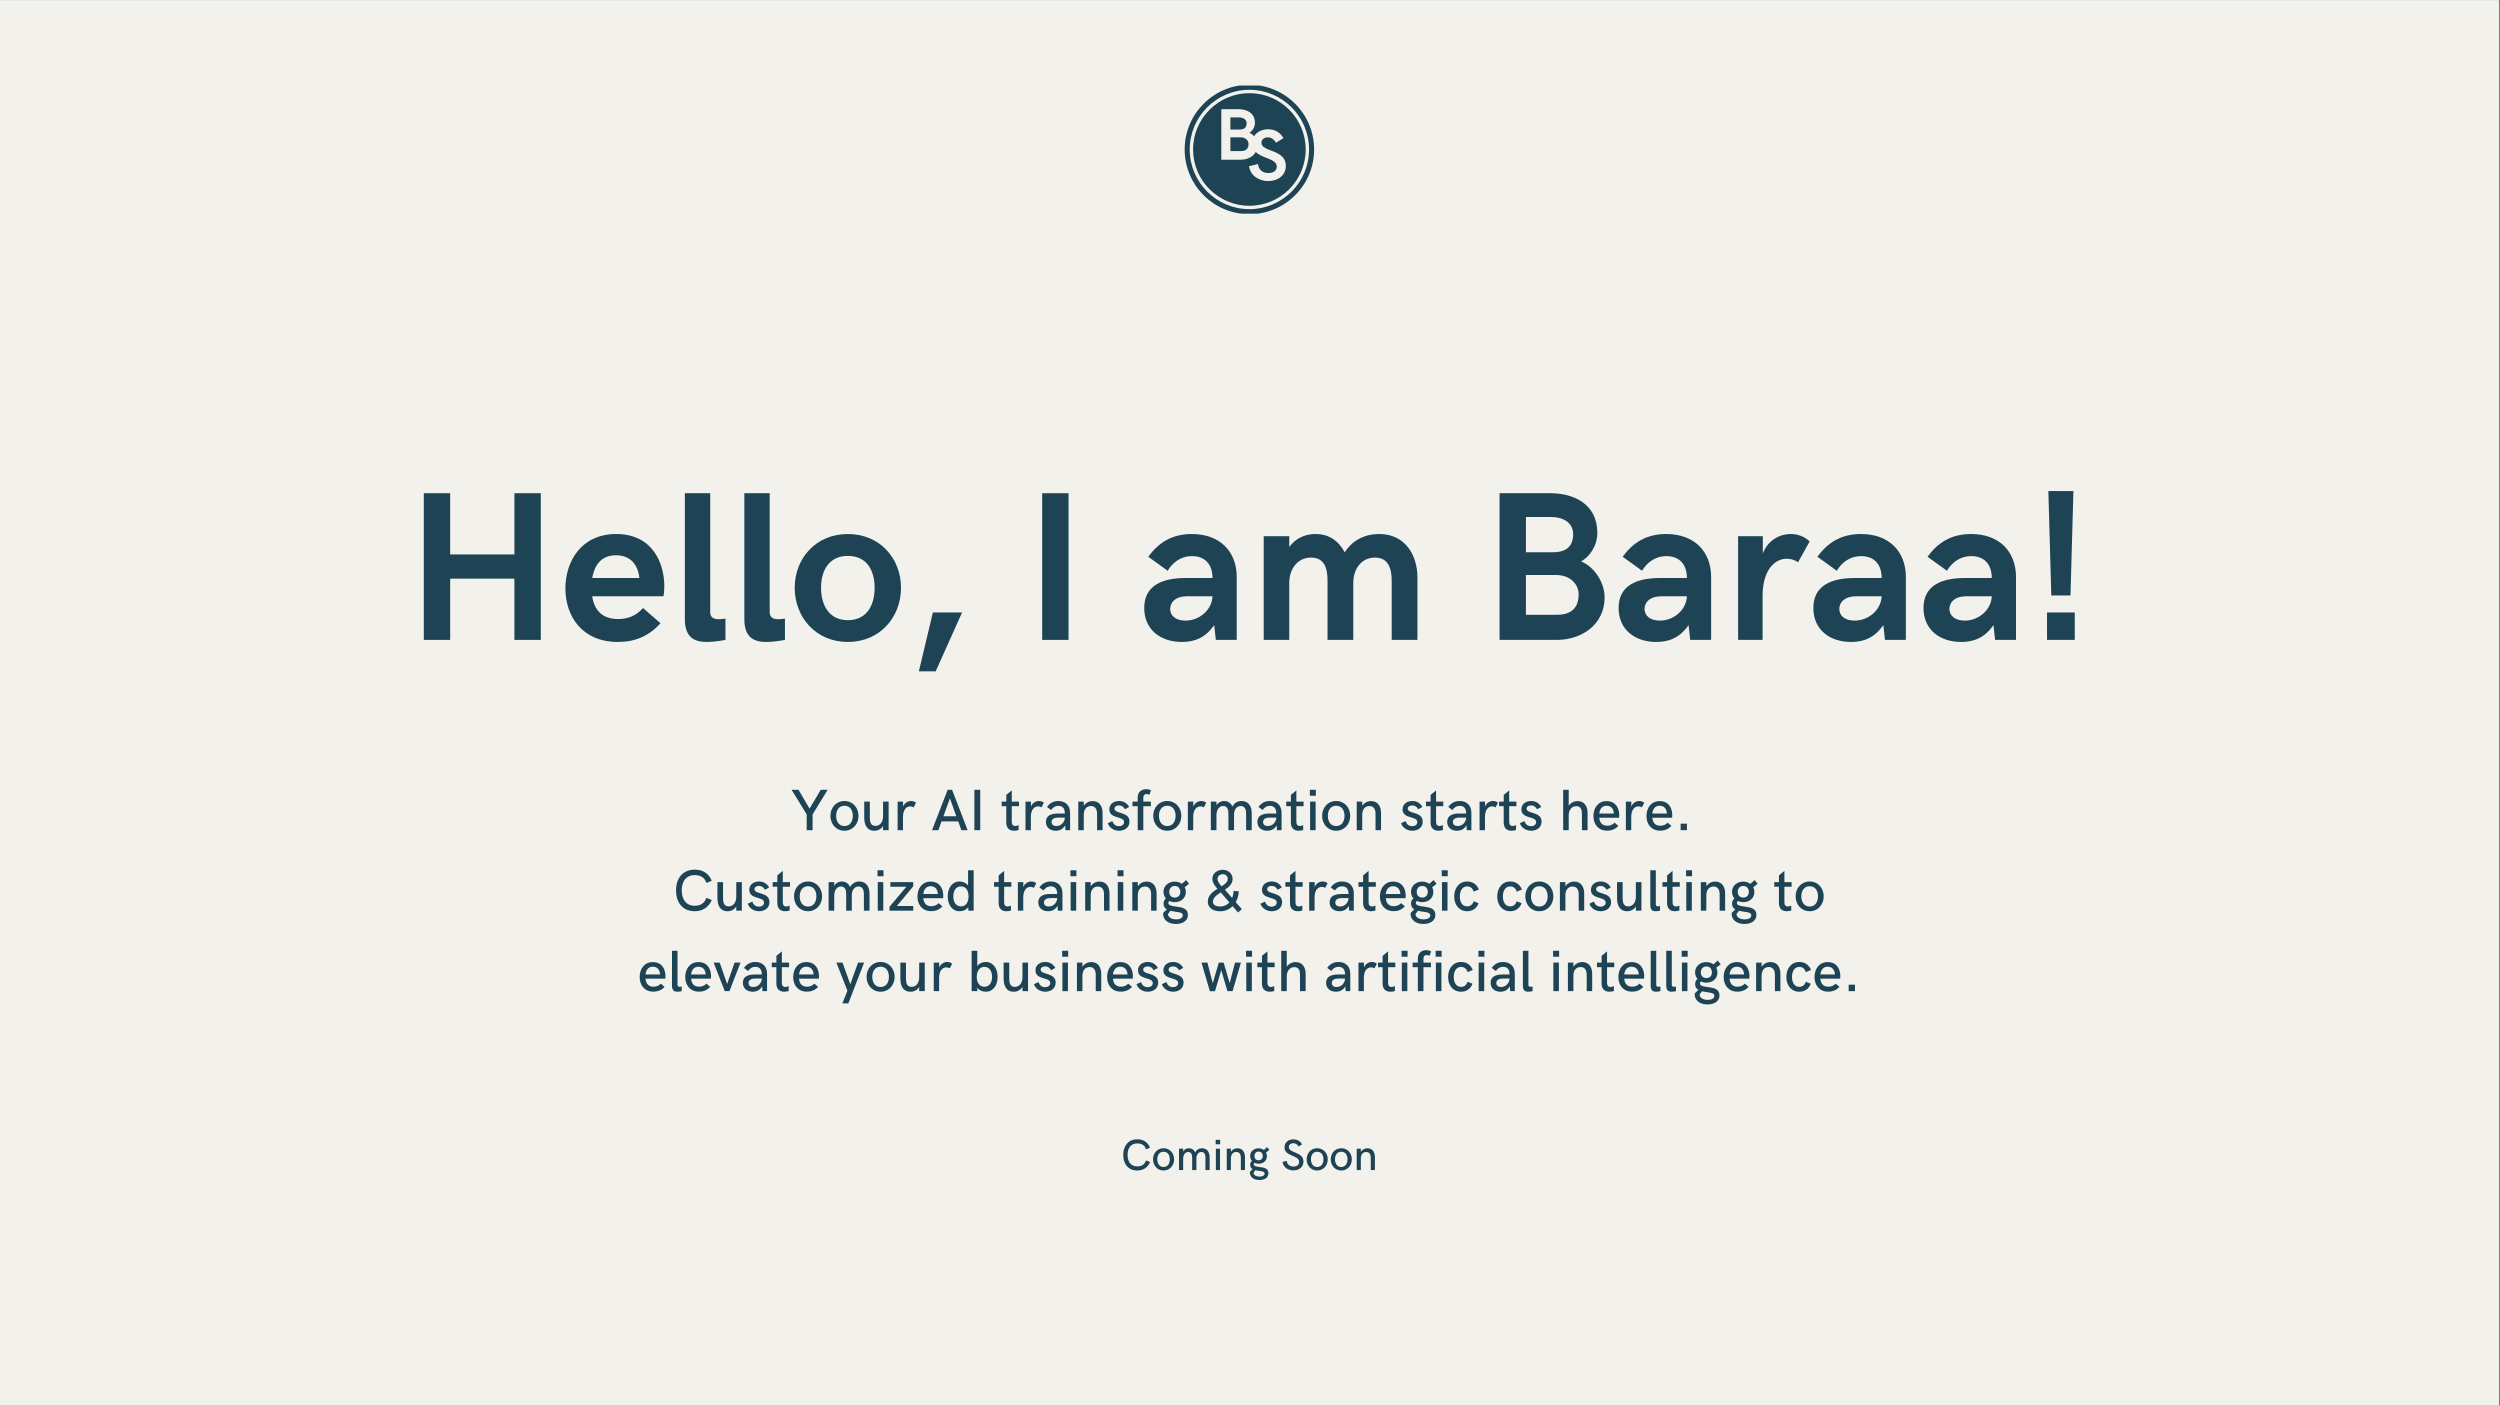 <svg xmlns="http://www.w3.org/2000/svg" xmlns:xlink="http://www.w3.org/1999/xlink" width="1366" zoomAndPan="magnify" viewBox="0 0 1024.5 576" height="768" preserveAspectRatio="xMidYMid meet" version="1.0"><rect x="0" y="0" width="1024.5" height="576" fill="#808080" stroke="none"/><defs><g/><clipPath id="37f89b8f78"><path d="M 0 0.141 L 1024 0.141 L 1024 575.859 L 0 575.859 Z M 0 0.141 " clip-rule="nonzero"/></clipPath><clipPath id="a6b0dc9d13"><path d="M 485.473 35.039 L 538.621 35.039 L 538.621 87.551 L 485.473 87.551 Z M 485.473 35.039 " clip-rule="nonzero"/></clipPath></defs><g clip-path="url(#37f89b8f78)"><path fill="#ffffff" d="M 0 0.141 L 1024 0.141 L 1024 575.859 L 0 575.859 Z M 0 0.141 " fill-opacity="1" fill-rule="nonzero"/><path fill="#f2f1ec" d="M 0 0.141 L 1024 0.141 L 1024 575.859 L 0 575.859 Z M 0 0.141 " fill-opacity="1" fill-rule="nonzero"/></g><g clip-path="url(#a6b0dc9d13)"><path fill="#1d4355" d="M 512 34.73 C 497.367 34.73 485.473 46.637 485.473 61.254 C 485.473 75.887 497.367 87.777 512 87.777 C 526.617 87.777 538.523 75.887 538.523 61.254 C 538.523 46.637 526.617 34.73 512 34.73 Z M 512 85.711 C 498.516 85.711 487.543 74.738 487.543 61.254 C 487.543 47.77 498.516 36.801 512 36.801 C 525.484 36.801 536.453 47.77 536.453 61.254 C 536.453 74.738 525.484 85.711 512 85.711 Z M 512 85.711 " fill-opacity="1" fill-rule="nonzero"/></g><path fill="#1d4355" d="M 512 38.18 C 499.277 38.18 488.922 48.535 488.922 61.254 C 488.922 73.977 499.277 84.332 512 84.332 C 524.719 84.332 535.074 73.977 535.074 61.254 C 535.074 48.535 524.719 38.18 512 38.18 Z M 512 38.18 " fill-opacity="1" fill-rule="nonzero"/><g fill="#f2f1ec" fill-opacity="1"><g transform="translate(497.82, 65.446)"><g><path d="M 2.672 0 L 10.734 0 C 14.25 0 17.484 -2.156 17.484 -6 C 17.484 -8.062 16.047 -10.328 14.156 -11.062 C 15.328 -11.703 16.453 -13.219 16.453 -15.109 C 16.453 -19.25 12.984 -20.688 9.844 -20.688 L 2.672 -20.688 Z M 6.391 -12.359 L 6.391 -17.328 L 9.891 -17.328 C 11.672 -17.328 13.047 -16.516 13.047 -14.906 C 13.047 -12.875 11.641 -12.359 10.188 -12.359 Z M 6.391 -3.547 L 6.391 -9.156 L 10.641 -9.156 C 12.594 -9.156 13.828 -7.891 13.828 -6.406 C 13.828 -4.469 12.703 -3.547 10.797 -3.547 Z M 6.391 -3.547 "/></g></g></g><g fill="#f2f1ec" fill-opacity="1"><g transform="translate(511.178, 73.973)"><g><path d="M 8.578 0.234 C 12.531 0.234 15.766 -2.125 15.766 -6.031 C 15.766 -12.906 5.75 -11.578 5.75 -15.469 C 5.75 -16.797 6.891 -17.688 8.359 -17.688 C 9.75 -17.688 10.984 -16.875 11.703 -15.469 L 14.781 -17.359 C 13.359 -19.875 11.047 -21 8.484 -21 C 5 -21 2.031 -18.938 2.031 -15.281 C 2.031 -8.547 12.047 -9.984 12.047 -5.688 C 12.047 -4.234 10.844 -3.062 8.641 -3.062 C 6.438 -3.062 4.609 -4.203 4.344 -6.781 L 0.656 -5.844 C 1.312 -1.766 4.922 0.234 8.578 0.234 Z M 8.578 0.234 "/></g></g></g><g fill="#1d4355" fill-opacity="1"><g transform="translate(459.385, 479.499)"><g><path d="M 6.672 0.172 C 9.094 0.172 10.953 -1.047 11.922 -3.266 L 10.281 -3.953 C 9.578 -2.141 8.312 -1.5 6.719 -1.5 C 3.859 -1.5 2.688 -3.656 2.688 -6.266 C 2.688 -8.766 3.844 -10.922 6.688 -10.922 C 8.281 -10.922 9.75 -10.297 10.25 -8.5 L 11.906 -9.188 C 10.969 -11.484 9.094 -12.609 6.734 -12.609 C 2.719 -12.609 0.922 -9.641 0.922 -6.219 C 0.922 -2.766 2.75 0.172 6.672 0.172 Z M 6.672 0.172 "/></g></g><g transform="translate(471.903, 479.499)"><g><path d="M 4.922 0.172 C 7.5 0.172 9.25 -1.922 9.25 -4.406 C 9.25 -6.891 7.5 -8.953 4.922 -8.953 C 2.328 -8.953 0.609 -6.891 0.609 -4.406 C 0.609 -1.922 2.328 0.172 4.922 0.172 Z M 4.922 -1.266 C 3.141 -1.266 2.359 -2.797 2.359 -4.406 C 2.359 -6.016 3.141 -7.516 4.922 -7.516 C 6.734 -7.516 7.484 -6.016 7.484 -4.406 C 7.484 -2.812 6.734 -1.266 4.922 -1.266 Z M 4.922 -1.266 "/></g></g><g transform="translate(481.769, 479.499)"><g><path d="M 1.391 0 L 3.094 0 L 3.094 -4.688 C 3.094 -6.078 3.844 -7.422 5.156 -7.422 C 6.469 -7.422 6.781 -6.281 6.781 -5.141 L 6.781 0 L 8.516 0 L 8.516 -4.844 C 8.516 -6.156 9.25 -7.422 10.562 -7.422 C 11.875 -7.422 12.219 -6.25 12.219 -5.109 L 12.219 0 L 13.938 0 L 13.938 -5.297 C 13.938 -7.203 13.016 -8.953 10.797 -8.953 C 9.609 -8.953 8.609 -8.391 7.984 -7.25 C 7.484 -8.406 6.562 -8.953 5.406 -8.953 C 4.438 -8.953 3.562 -8.453 3.094 -7.625 L 3.094 -8.766 L 1.391 -8.766 Z M 1.391 0 "/></g></g><g transform="translate(496.87, 479.499)"><g><path d="M 1.312 -10.578 L 3.156 -10.578 L 3.156 -12.406 L 1.312 -12.406 Z M 1.391 0 L 3.078 0 L 3.078 -8.766 L 1.391 -8.766 Z M 1.391 0 "/></g></g><g transform="translate(501.341, 479.499)"><g><path d="M 1.391 0 L 3.078 0 L 3.078 -4.672 C 3.078 -6.547 4.016 -7.422 5.312 -7.422 C 6.641 -7.422 7.156 -6.281 7.156 -5.109 L 7.156 0 L 8.844 0 L 8.844 -5.297 C 8.844 -7.188 7.969 -8.938 5.781 -8.938 C 4.703 -8.938 3.719 -8.438 3.078 -7.484 L 3.078 -8.766 L 1.391 -8.766 Z M 1.391 0 "/></g></g><g transform="translate(511.347, 479.499)"><g><path d="M 4.938 -1.25 C 3.531 -1.438 2.453 -1.578 2.453 -2.391 C 2.453 -2.641 2.562 -2.828 2.781 -2.969 C 3.266 -2.734 3.828 -2.609 4.438 -2.609 C 6.312 -2.609 7.828 -3.797 7.828 -5.719 C 7.828 -6.266 7.703 -6.766 7.469 -7.188 L 8.828 -8.266 L 7.906 -9.406 L 6.594 -8.234 C 6 -8.672 5.25 -8.922 4.406 -8.922 C 2.516 -8.922 0.969 -7.672 0.969 -5.781 C 0.969 -5 1.234 -4.297 1.703 -3.766 C 1.188 -3.328 0.969 -2.797 0.969 -2.156 C 0.969 -1.266 1.391 -0.734 1.969 -0.391 L 0.875 0.672 C 0.859 0.781 0.844 0.875 0.844 1.031 C 0.844 2.766 2.344 4.078 4.781 4.078 C 6.766 4.078 8.453 3.172 8.453 1.297 C 8.453 -0.719 6.656 -1.016 4.938 -1.25 Z M 4.422 -7.594 C 5.5 -7.594 6.125 -6.812 6.125 -5.781 C 6.125 -4.734 5.5 -4.016 4.422 -4.016 C 3.344 -4.016 2.719 -4.734 2.719 -5.781 C 2.719 -6.781 3.344 -7.594 4.422 -7.594 Z M 4.844 2.672 C 3.344 2.672 2.391 2 2.328 1.078 L 3.078 0.047 C 3.516 0.156 3.953 0.219 4.375 0.281 C 5.828 0.484 6.891 0.562 6.891 1.453 C 6.891 2.266 5.969 2.672 4.844 2.672 Z M 4.844 2.672 "/></g></g><g transform="translate(520.448, 479.499)"><g/></g><g transform="translate(524.998, 479.499)"><g><path d="M 5.078 0.141 C 7.359 0.141 9.156 -1.266 9.156 -3.516 C 9.156 -7.562 3.156 -6.859 3.156 -9.438 C 3.156 -10.406 4 -11.016 4.953 -11.016 C 5.859 -11.016 6.703 -10.562 7.172 -9.641 L 8.594 -10.547 C 7.797 -11.953 6.484 -12.594 5 -12.594 C 3.031 -12.594 1.391 -11.359 1.391 -9.312 C 1.391 -5.422 7.391 -6.266 7.391 -3.359 C 7.391 -2.156 6.5 -1.453 5.094 -1.453 C 3.703 -1.453 2.469 -2.172 2.297 -3.797 L 0.578 -3.328 C 0.953 -1.016 2.969 0.141 5.078 0.141 Z M 5.078 0.141 "/></g></g><g transform="translate(534.864, 479.499)"><g><path d="M 4.922 0.172 C 7.5 0.172 9.25 -1.922 9.25 -4.406 C 9.25 -6.891 7.5 -8.953 4.922 -8.953 C 2.328 -8.953 0.609 -6.891 0.609 -4.406 C 0.609 -1.922 2.328 0.172 4.922 0.172 Z M 4.922 -1.266 C 3.141 -1.266 2.359 -2.797 2.359 -4.406 C 2.359 -6.016 3.141 -7.516 4.922 -7.516 C 6.734 -7.516 7.484 -6.016 7.484 -4.406 C 7.484 -2.812 6.734 -1.266 4.922 -1.266 Z M 4.922 -1.266 "/></g></g><g transform="translate(544.729, 479.499)"><g><path d="M 4.922 0.172 C 7.5 0.172 9.25 -1.922 9.25 -4.406 C 9.25 -6.891 7.5 -8.953 4.922 -8.953 C 2.328 -8.953 0.609 -6.891 0.609 -4.406 C 0.609 -1.922 2.328 0.172 4.922 0.172 Z M 4.922 -1.266 C 3.141 -1.266 2.359 -2.797 2.359 -4.406 C 2.359 -6.016 3.141 -7.516 4.922 -7.516 C 6.734 -7.516 7.484 -6.016 7.484 -4.406 C 7.484 -2.812 6.734 -1.266 4.922 -1.266 Z M 4.922 -1.266 "/></g></g><g transform="translate(554.594, 479.499)"><g><path d="M 1.391 0 L 3.078 0 L 3.078 -4.672 C 3.078 -6.547 4.016 -7.422 5.312 -7.422 C 6.641 -7.422 7.156 -6.281 7.156 -5.109 L 7.156 0 L 8.844 0 L 8.844 -5.297 C 8.844 -7.188 7.969 -8.938 5.781 -8.938 C 4.703 -8.938 3.719 -8.438 3.078 -7.484 L 3.078 -8.766 L 1.391 -8.766 Z M 1.391 0 "/></g></g></g><g fill="#1d4355" fill-opacity="1"><g transform="translate(165.932, 262.23)"><g><path d="M 7.75 0 L 18.547 0 L 18.547 -25.094 L 44.875 -25.094 L 44.875 0 L 55.688 0 L 55.688 -60.109 L 44.875 -60.109 L 44.875 -35.016 L 18.547 -35.016 L 18.547 -60.109 L 7.75 -60.109 Z M 7.75 0 "/></g></g></g><g fill="#1d4355" fill-opacity="1"><g transform="translate(229.358, 262.23)"><g><path d="M 23.859 0.844 C 31.016 0.844 36.672 -1.656 41.312 -6.812 L 34.156 -13.062 C 31.188 -9.734 27.781 -8.547 23.953 -8.547 C 17.266 -8.547 14.203 -12.297 13.312 -17.875 L 42.5 -17.875 C 42.719 -18.469 42.875 -20.203 42.875 -21.953 C 42.875 -31.438 38.078 -43.391 23.188 -43.391 C 8.812 -43.391 2.344 -32.156 2.344 -21.094 C 2.344 -9.656 9.234 0.844 23.859 0.844 Z M 13.312 -25.359 C 14.297 -30.672 16.969 -34.672 23.094 -34.672 C 28.5 -34.672 31.984 -31.438 32.672 -25.359 Z M 13.312 -25.359 "/></g></g></g><g fill="#1d4355" fill-opacity="1"><g transform="translate(274.748, 262.23)"><g><path d="M 14.797 0.844 C 17.266 0.844 20.375 0.422 22.547 0 L 22.547 -8.719 C 21.438 -8.547 20.297 -8.469 19.703 -8.469 C 17.609 -8.469 16.297 -9.312 16.297 -11.312 L 16.297 -60.109 L 5.906 -60.109 L 5.906 -8.469 C 5.906 -0.984 9.906 0.844 14.797 0.844 Z M 14.797 0.844 "/></g></g></g><g fill="#1d4355" fill-opacity="1"><g transform="translate(299.124, 262.23)"><g><path d="M 14.797 0.844 C 17.266 0.844 20.375 0.422 22.547 0 L 22.547 -8.719 C 21.438 -8.547 20.297 -8.469 19.703 -8.469 C 17.609 -8.469 16.297 -9.312 16.297 -11.312 L 16.297 -60.109 L 5.906 -60.109 L 5.906 -8.469 C 5.906 -0.984 9.906 0.844 14.797 0.844 Z M 14.797 0.844 "/></g></g></g><g fill="#1d4355" fill-opacity="1"><g transform="translate(323.499, 262.23)"><g><path d="M 23.953 0.844 C 37.094 0.844 45.734 -9.312 45.734 -21.359 C 45.734 -33.359 37.094 -43.391 23.953 -43.391 C 10.812 -43.391 2.172 -33.359 2.172 -21.359 C 2.172 -9.312 10.812 0.844 23.953 0.844 Z M 23.953 -8.078 C 16.125 -8.078 12.969 -14.375 12.969 -21.359 C 12.969 -28.328 16.125 -34.422 23.953 -34.422 C 31.828 -34.422 34.922 -28.328 34.922 -21.359 C 34.922 -14.375 31.828 -8.078 23.953 -8.078 Z M 23.953 -8.078 "/></g></g></g><g fill="#1d4355" fill-opacity="1"><g transform="translate(371.484, 262.23)"><g><path d="M 5.062 12.891 L 11.953 12.891 L 22.766 -11.234 L 10.812 -11.234 Z M 5.062 12.891 "/></g></g></g><g fill="#1d4355" fill-opacity="1"><g transform="translate(398.412, 262.23)"><g/></g></g><g fill="#1d4355" fill-opacity="1"><g transform="translate(419.341, 262.23)"><g><path d="M 7.75 0 L 18.547 0 L 18.547 -60.109 L 7.75 -60.109 Z M 7.75 0 "/></g></g></g><g fill="#1d4355" fill-opacity="1"><g transform="translate(445.631, 262.23)"><g/></g></g><g fill="#1d4355" fill-opacity="1"><g transform="translate(466.56, 262.23)"><g><path d="M 17.781 0.844 C 22.844 0.844 27.359 -0.766 31.016 -6.078 L 31.688 0 L 40.25 0 L 40.25 -25.781 C 40.25 -36.156 33.438 -43.391 21.859 -43.391 C 13.484 -43.391 8.078 -39.656 4 -34.078 L 11.953 -28.328 C 13.781 -31.438 17.062 -34.328 21.953 -34.328 C 27.438 -34.328 30.328 -30.75 30.328 -25.359 L 19.266 -25.359 C 9.734 -25.359 2.344 -22.297 2.344 -13.062 C 2.344 -4.172 9.062 0.844 17.781 0.844 Z M 19.266 -7.906 C 15.234 -7.906 12.969 -9.906 12.969 -12.719 C 12.969 -15.406 15.141 -17.875 19.859 -17.875 L 30.328 -17.875 C 30.156 -12.547 25.188 -7.906 19.266 -7.906 Z M 19.266 -7.906 "/></g></g></g><g fill="#1d4355" fill-opacity="1"><g transform="translate(511.695, 262.23)"><g><path d="M 6.172 0 L 16.641 0 L 16.641 -23.359 C 16.641 -29.016 19.953 -33.734 25.609 -33.734 C 30.922 -33.734 32.328 -29.531 32.328 -24.375 L 32.328 0 L 42.875 0 L 42.875 -23.359 C 42.875 -29.016 46.156 -33.734 51.766 -33.734 C 57.141 -33.734 58.625 -29.438 58.625 -24.203 L 58.625 0 L 69.172 0 L 69.172 -25.531 C 69.172 -34.5 64.359 -43.391 53.469 -43.391 C 47.984 -43.391 42.719 -41.141 39.391 -35.906 C 36.578 -40.969 32.594 -43.391 27.438 -43.391 C 23.438 -43.391 19.438 -41.906 16.641 -38.078 L 16.641 -42.5 L 6.172 -42.5 Z M 6.172 0 "/></g></g></g><g fill="#1d4355" fill-opacity="1"><g transform="translate(585.842, 262.23)"><g/></g></g><g fill="#1d4355" fill-opacity="1"><g transform="translate(606.772, 262.23)"><g><path d="M 7.75 0 L 31.188 0 C 41.391 0 50.797 -6.25 50.797 -17.438 C 50.797 -23.438 46.625 -29.984 41.141 -32.156 C 44.547 -33.984 47.812 -38.422 47.812 -43.906 C 47.812 -55.938 37.734 -60.109 28.594 -60.109 L 7.75 -60.109 Z M 18.547 -35.906 L 18.547 -50.375 L 28.766 -50.375 C 33.906 -50.375 37.906 -47.984 37.906 -43.312 C 37.906 -37.391 33.828 -35.906 29.609 -35.906 Z M 18.547 -10.297 L 18.547 -26.594 L 30.922 -26.594 C 36.578 -26.594 40.156 -22.938 40.156 -18.641 C 40.156 -12.969 36.922 -10.297 31.359 -10.297 Z M 18.547 -10.297 "/></g></g></g><g fill="#1d4355" fill-opacity="1"><g transform="translate(660.967, 262.23)"><g><path d="M 17.781 0.844 C 22.844 0.844 27.359 -0.766 31.016 -6.078 L 31.688 0 L 40.25 0 L 40.25 -25.781 C 40.25 -36.156 33.438 -43.391 21.859 -43.391 C 13.484 -43.391 8.078 -39.656 4 -34.078 L 11.953 -28.328 C 13.781 -31.438 17.062 -34.328 21.953 -34.328 C 27.438 -34.328 30.328 -30.75 30.328 -25.359 L 19.266 -25.359 C 9.734 -25.359 2.344 -22.297 2.344 -13.062 C 2.344 -4.172 9.062 0.844 17.781 0.844 Z M 19.266 -7.906 C 15.234 -7.906 12.969 -9.906 12.969 -12.719 C 12.969 -15.406 15.141 -17.875 19.859 -17.875 L 30.328 -17.875 C 30.156 -12.547 25.188 -7.906 19.266 -7.906 Z M 19.266 -7.906 "/></g></g></g><g fill="#1d4355" fill-opacity="1"><g transform="translate(706.102, 262.23)"><g><path d="M 6.172 0 L 16.203 0 L 16.203 -17.953 C 16.203 -28.766 21.266 -33.266 26.125 -33.266 C 27.781 -33.266 29.359 -32.75 30.75 -31.828 L 35.484 -40.328 C 33.438 -42.406 30.5 -43.391 27.688 -43.391 C 22.938 -43.391 18.125 -40.5 16.297 -35.359 L 16.297 -42.5 L 6.172 -42.5 Z M 6.172 0 "/></g></g></g><g fill="#1d4355" fill-opacity="1"><g transform="translate(740.772, 262.23)"><g><path d="M 17.781 0.844 C 22.844 0.844 27.359 -0.766 31.016 -6.078 L 31.688 0 L 40.25 0 L 40.25 -25.781 C 40.25 -36.156 33.438 -43.391 21.859 -43.391 C 13.484 -43.391 8.078 -39.656 4 -34.078 L 11.953 -28.328 C 13.781 -31.438 17.062 -34.328 21.953 -34.328 C 27.438 -34.328 30.328 -30.75 30.328 -25.359 L 19.266 -25.359 C 9.734 -25.359 2.344 -22.297 2.344 -13.062 C 2.344 -4.172 9.062 0.844 17.781 0.844 Z M 19.266 -7.906 C 15.234 -7.906 12.969 -9.906 12.969 -12.719 C 12.969 -15.406 15.141 -17.875 19.859 -17.875 L 30.328 -17.875 C 30.156 -12.547 25.188 -7.906 19.266 -7.906 Z M 19.266 -7.906 "/></g></g></g><g fill="#1d4355" fill-opacity="1"><g transform="translate(785.907, 262.23)"><g><path d="M 17.781 0.844 C 22.844 0.844 27.359 -0.766 31.016 -6.078 L 31.688 0 L 40.25 0 L 40.25 -25.781 C 40.25 -36.156 33.438 -43.391 21.859 -43.391 C 13.484 -43.391 8.078 -39.656 4 -34.078 L 11.953 -28.328 C 13.781 -31.438 17.062 -34.328 21.953 -34.328 C 27.438 -34.328 30.328 -30.75 30.328 -25.359 L 19.266 -25.359 C 9.734 -25.359 2.344 -22.297 2.344 -13.062 C 2.344 -4.172 9.062 0.844 17.781 0.844 Z M 19.266 -7.906 C 15.234 -7.906 12.969 -9.906 12.969 -12.719 C 12.969 -15.406 15.141 -17.875 19.859 -17.875 L 30.328 -17.875 C 30.156 -12.547 25.188 -7.906 19.266 -7.906 Z M 19.266 -7.906 "/></g></g></g><g fill="#1d4355" fill-opacity="1"><g transform="translate(831.042, 262.23)"><g><path d="M 9.578 -18.203 L 17.438 -18.203 L 18.641 -61 L 8.375 -61 Z M 7.828 0 L 19.188 0 L 19.188 -11.234 L 7.828 -11.234 Z M 7.828 0 "/></g></g></g><g fill="#1d4355" fill-opacity="1"><g transform="translate(324.067, 340.204)"><g><path d="M 6.516 0 L 8.938 0 L 8.938 -6.469 L 15.109 -16.547 L 12.266 -16.547 L 7.688 -8.812 L 3.156 -16.547 L 0.312 -16.547 L 6.516 -6.469 Z M 6.516 0 "/></g></g><g transform="translate(339.493, 340.204)"><g><path d="M 6.562 0.234 C 10 0.234 12.328 -2.547 12.328 -5.875 C 12.328 -9.188 10 -11.953 6.562 -11.953 C 3.109 -11.953 0.812 -9.188 0.812 -5.875 C 0.812 -2.547 3.109 0.234 6.562 0.234 Z M 6.562 -1.688 C 4.188 -1.688 3.156 -3.719 3.156 -5.875 C 3.156 -8.016 4.188 -10.016 6.562 -10.016 C 8.969 -10.016 9.984 -8.016 9.984 -5.875 C 9.984 -3.75 8.969 -1.688 6.562 -1.688 Z M 6.562 -1.688 "/></g></g><g transform="translate(352.647, 340.204)"><g><path d="M 5.656 0.25 C 7.281 0.25 8.578 -0.641 9.234 -1.703 L 9.234 0 L 11.516 0 L 11.516 -11.703 L 9.234 -11.703 L 9.234 -5.781 C 9.234 -2.984 7.734 -1.75 6.094 -1.75 C 4.234 -1.75 3.812 -3.297 3.812 -5.094 L 3.812 -11.703 L 1.516 -11.703 L 1.516 -5.203 C 1.516 -2 2.734 0.25 5.656 0.25 Z M 5.656 0.25 "/></g></g><g transform="translate(366, 340.204)"><g><path d="M 1.844 0 L 4.047 0 L 4.047 -5.422 C 4.047 -8.312 5.344 -9.75 7.031 -9.75 C 7.547 -9.75 8 -9.609 8.391 -9.328 L 9.375 -11.234 C 8.891 -11.672 8.172 -11.953 7.375 -11.953 C 5.984 -11.953 4.641 -11.109 4.078 -9.672 L 4.078 -11.703 L 1.844 -11.703 Z M 1.844 0 "/></g></g><g transform="translate(375.429, 340.204)"><g/></g><g transform="translate(381.496, 340.204)"><g><path d="M 0.453 0 L 3.062 0 L 4.328 -3.594 L 11.203 -3.594 L 12.469 0 L 15.031 0 L 8.672 -16.547 L 6.859 -16.547 Z M 5.125 -5.688 L 7.781 -13.047 L 10.406 -5.688 Z M 5.125 -5.688 "/></g></g><g transform="translate(396.993, 340.204)"><g><path d="M 2.312 0 L 4.703 0 L 4.703 -16.547 L 2.312 -16.547 Z M 2.312 0 "/></g></g><g transform="translate(404.009, 340.204)"><g/></g><g transform="translate(410.076, 340.204)"><g><path d="M 5.516 0.234 C 6.281 0.234 7 0.078 7.344 -0.062 L 7.344 -2.078 C 6.969 -1.891 6.438 -1.703 5.953 -1.703 C 5.156 -1.703 4.547 -2.188 4.547 -3.391 L 4.547 -9.812 L 7.5 -9.812 L 7.5 -11.703 L 4.547 -11.703 L 4.547 -16.297 L 2.312 -14.469 L 2.312 -11.703 L 0.406 -11.703 L 0.406 -9.812 L 2.297 -9.812 L 2.297 -3.156 C 2.297 -1.094 3.344 0.234 5.516 0.234 Z M 5.516 0.234 "/></g></g><g transform="translate(418.404, 340.204)"><g><path d="M 1.844 0 L 4.047 0 L 4.047 -5.422 C 4.047 -8.312 5.344 -9.75 7.031 -9.75 C 7.547 -9.75 8 -9.609 8.391 -9.328 L 9.375 -11.234 C 8.891 -11.672 8.172 -11.953 7.375 -11.953 C 5.984 -11.953 4.641 -11.109 4.078 -9.672 L 4.078 -11.703 L 1.844 -11.703 Z M 1.844 0 "/></g></g><g transform="translate(427.833, 340.204)"><g><path d="M 4.797 0.234 C 6.328 0.234 7.75 -0.359 8.672 -1.984 L 8.797 0 L 10.688 0 L 10.688 -7.141 C 10.688 -9.984 8.953 -11.953 5.875 -11.953 C 3.766 -11.953 2.312 -11.016 1.234 -9.516 L 2.922 -8.25 C 3.469 -9.094 4.422 -9.969 5.938 -9.969 C 7.781 -9.969 8.547 -8.688 8.547 -6.828 L 5.703 -6.828 C 2.703 -6.828 0.781 -5.859 0.781 -3.422 C 0.781 -1.094 2.5 0.234 4.797 0.234 Z M 5.078 -1.688 C 3.922 -1.688 3.109 -2.25 3.109 -3.344 C 3.109 -4.516 4.031 -5.156 5.875 -5.156 L 8.547 -5.156 C 8.531 -3.469 7.125 -1.688 5.078 -1.688 Z M 5.078 -1.688 "/></g></g><g transform="translate(440.038, 340.204)"><g><path d="M 1.844 0 L 4.094 0 L 4.094 -6.234 C 4.094 -8.719 5.359 -9.891 7.078 -9.891 C 8.859 -9.891 9.547 -8.391 9.547 -6.812 L 9.547 0 L 11.797 0 L 11.797 -7.078 C 11.797 -9.594 10.641 -11.922 7.719 -11.922 C 6.281 -11.922 4.953 -11.25 4.094 -9.984 L 4.094 -11.703 L 1.844 -11.703 Z M 1.844 0 "/></g></g><g transform="translate(453.379, 340.204)"><g><path d="M 5.219 0.234 C 7.328 0.234 9.484 -0.938 9.484 -3.5 C 9.484 -7.781 3.344 -6.531 3.344 -8.812 C 3.344 -9.562 4.047 -10.141 5.141 -10.141 C 6.406 -10.141 7.172 -9.438 7.625 -8.562 L 9.344 -9.516 C 8.547 -11 7.125 -11.953 5.219 -11.953 C 3.109 -11.953 1.219 -10.781 1.219 -8.516 C 1.219 -4.469 7.266 -5.922 7.266 -3.312 C 7.266 -2.359 6.484 -1.641 5.172 -1.641 C 3.594 -1.641 2.812 -2.656 2.453 -3.719 L 0.594 -2.844 C 1.141 -1.172 2.891 0.234 5.219 0.234 Z M 5.219 0.234 "/></g></g><g transform="translate(463.78, 340.204)"><g><path d="M 2.453 0 L 4.75 0 L 4.75 -9.812 L 7.828 -9.812 L 7.828 -11.703 L 4.75 -11.703 L 4.75 -13.297 C 4.75 -14.359 5.344 -14.812 6.094 -14.812 C 6.469 -14.812 6.859 -14.688 7.25 -14.484 L 7.906 -16.328 C 7.312 -16.609 6.625 -16.797 5.891 -16.797 C 4.062 -16.797 2.453 -15.672 2.453 -13.484 L 2.453 -11.703 L 0.312 -11.703 L 0.312 -9.812 L 2.453 -9.812 Z M 2.453 0 "/></g></g><g transform="translate(471.78, 340.204)"><g><path d="M 6.562 0.234 C 10 0.234 12.328 -2.547 12.328 -5.875 C 12.328 -9.188 10 -11.953 6.562 -11.953 C 3.109 -11.953 0.812 -9.188 0.812 -5.875 C 0.812 -2.547 3.109 0.234 6.562 0.234 Z M 6.562 -1.688 C 4.188 -1.688 3.156 -3.719 3.156 -5.875 C 3.156 -8.016 4.188 -10.016 6.562 -10.016 C 8.969 -10.016 9.984 -8.016 9.984 -5.875 C 9.984 -3.75 8.969 -1.688 6.562 -1.688 Z M 6.562 -1.688 "/></g></g><g transform="translate(484.934, 340.204)"><g><path d="M 1.844 0 L 4.047 0 L 4.047 -5.422 C 4.047 -8.312 5.344 -9.75 7.031 -9.75 C 7.547 -9.75 8 -9.609 8.391 -9.328 L 9.375 -11.234 C 8.891 -11.672 8.172 -11.953 7.375 -11.953 C 5.984 -11.953 4.641 -11.109 4.078 -9.672 L 4.078 -11.703 L 1.844 -11.703 Z M 1.844 0 "/></g></g><g transform="translate(494.363, 340.204)"><g><path d="M 1.844 0 L 4.141 0 L 4.141 -6.25 C 4.141 -8.109 5.125 -9.906 6.875 -9.906 C 8.625 -9.906 9.047 -8.375 9.047 -6.859 L 9.047 0 L 11.344 0 L 11.344 -6.453 C 11.344 -8.203 12.328 -9.906 14.078 -9.906 C 15.844 -9.906 16.297 -8.328 16.297 -6.812 L 16.297 0 L 18.594 0 L 18.594 -7.078 C 18.594 -9.609 17.359 -11.953 14.406 -11.953 C 12.828 -11.953 11.484 -11.188 10.656 -9.672 C 9.984 -11.219 8.766 -11.953 7.219 -11.953 C 5.922 -11.953 4.75 -11.266 4.141 -10.172 L 4.141 -11.703 L 1.844 -11.703 Z M 1.844 0 "/></g></g><g transform="translate(514.498, 340.204)"><g><path d="M 4.797 0.234 C 6.328 0.234 7.75 -0.359 8.672 -1.984 L 8.797 0 L 10.688 0 L 10.688 -7.141 C 10.688 -9.984 8.953 -11.953 5.875 -11.953 C 3.766 -11.953 2.312 -11.016 1.234 -9.516 L 2.922 -8.25 C 3.469 -9.094 4.422 -9.969 5.938 -9.969 C 7.781 -9.969 8.547 -8.688 8.547 -6.828 L 5.703 -6.828 C 2.703 -6.828 0.781 -5.859 0.781 -3.422 C 0.781 -1.094 2.5 0.234 4.797 0.234 Z M 5.078 -1.688 C 3.922 -1.688 3.109 -2.25 3.109 -3.344 C 3.109 -4.516 4.031 -5.156 5.875 -5.156 L 8.547 -5.156 C 8.531 -3.469 7.125 -1.688 5.078 -1.688 Z M 5.078 -1.688 "/></g></g><g transform="translate(526.703, 340.204)"><g><path d="M 5.516 0.234 C 6.281 0.234 7 0.078 7.344 -0.062 L 7.344 -2.078 C 6.969 -1.891 6.438 -1.703 5.953 -1.703 C 5.156 -1.703 4.547 -2.188 4.547 -3.391 L 4.547 -9.812 L 7.5 -9.812 L 7.5 -11.703 L 4.547 -11.703 L 4.547 -16.297 L 2.312 -14.469 L 2.312 -11.703 L 0.406 -11.703 L 0.406 -9.812 L 2.297 -9.812 L 2.297 -3.156 C 2.297 -1.094 3.344 0.234 5.516 0.234 Z M 5.516 0.234 "/></g></g><g transform="translate(535.031, 340.204)"><g><path d="M 1.75 -14.109 L 4.203 -14.109 L 4.203 -16.547 L 1.75 -16.547 Z M 1.844 0 L 4.109 0 L 4.109 -11.703 L 1.844 -11.703 Z M 1.844 0 "/></g></g><g transform="translate(540.993, 340.204)"><g><path d="M 6.562 0.234 C 10 0.234 12.328 -2.547 12.328 -5.875 C 12.328 -9.188 10 -11.953 6.562 -11.953 C 3.109 -11.953 0.812 -9.188 0.812 -5.875 C 0.812 -2.547 3.109 0.234 6.562 0.234 Z M 6.562 -1.688 C 4.188 -1.688 3.156 -3.719 3.156 -5.875 C 3.156 -8.016 4.188 -10.016 6.562 -10.016 C 8.969 -10.016 9.984 -8.016 9.984 -5.875 C 9.984 -3.75 8.969 -1.688 6.562 -1.688 Z M 6.562 -1.688 "/></g></g><g transform="translate(554.146, 340.204)"><g><path d="M 1.844 0 L 4.094 0 L 4.094 -6.234 C 4.094 -8.719 5.359 -9.891 7.078 -9.891 C 8.859 -9.891 9.547 -8.391 9.547 -6.812 L 9.547 0 L 11.797 0 L 11.797 -7.078 C 11.797 -9.594 10.641 -11.922 7.719 -11.922 C 6.281 -11.922 4.953 -11.25 4.094 -9.984 L 4.094 -11.703 L 1.844 -11.703 Z M 1.844 0 "/></g></g><g transform="translate(567.488, 340.204)"><g/></g><g transform="translate(573.555, 340.204)"><g><path d="M 5.219 0.234 C 7.328 0.234 9.484 -0.938 9.484 -3.5 C 9.484 -7.781 3.344 -6.531 3.344 -8.812 C 3.344 -9.562 4.047 -10.141 5.141 -10.141 C 6.406 -10.141 7.172 -9.438 7.625 -8.562 L 9.344 -9.516 C 8.547 -11 7.125 -11.953 5.219 -11.953 C 3.109 -11.953 1.219 -10.781 1.219 -8.516 C 1.219 -4.469 7.266 -5.922 7.266 -3.312 C 7.266 -2.359 6.484 -1.641 5.172 -1.641 C 3.594 -1.641 2.812 -2.656 2.453 -3.719 L 0.594 -2.844 C 1.141 -1.172 2.891 0.234 5.219 0.234 Z M 5.219 0.234 "/></g></g><g transform="translate(583.956, 340.204)"><g><path d="M 5.516 0.234 C 6.281 0.234 7 0.078 7.344 -0.062 L 7.344 -2.078 C 6.969 -1.891 6.438 -1.703 5.953 -1.703 C 5.156 -1.703 4.547 -2.188 4.547 -3.391 L 4.547 -9.812 L 7.5 -9.812 L 7.5 -11.703 L 4.547 -11.703 L 4.547 -16.297 L 2.312 -14.469 L 2.312 -11.703 L 0.406 -11.703 L 0.406 -9.812 L 2.297 -9.812 L 2.297 -3.156 C 2.297 -1.094 3.344 0.234 5.516 0.234 Z M 5.516 0.234 "/></g></g><g transform="translate(592.284, 340.204)"><g><path d="M 4.797 0.234 C 6.328 0.234 7.75 -0.359 8.672 -1.984 L 8.797 0 L 10.688 0 L 10.688 -7.141 C 10.688 -9.984 8.953 -11.953 5.875 -11.953 C 3.766 -11.953 2.312 -11.016 1.234 -9.516 L 2.922 -8.25 C 3.469 -9.094 4.422 -9.969 5.938 -9.969 C 7.781 -9.969 8.547 -8.688 8.547 -6.828 L 5.703 -6.828 C 2.703 -6.828 0.781 -5.859 0.781 -3.422 C 0.781 -1.094 2.5 0.234 4.797 0.234 Z M 5.078 -1.688 C 3.922 -1.688 3.109 -2.25 3.109 -3.344 C 3.109 -4.516 4.031 -5.156 5.875 -5.156 L 8.547 -5.156 C 8.531 -3.469 7.125 -1.688 5.078 -1.688 Z M 5.078 -1.688 "/></g></g><g transform="translate(604.489, 340.204)"><g><path d="M 1.844 0 L 4.047 0 L 4.047 -5.422 C 4.047 -8.312 5.344 -9.75 7.031 -9.75 C 7.547 -9.75 8 -9.609 8.391 -9.328 L 9.375 -11.234 C 8.891 -11.672 8.172 -11.953 7.375 -11.953 C 5.984 -11.953 4.641 -11.109 4.078 -9.672 L 4.078 -11.703 L 1.844 -11.703 Z M 1.844 0 "/></g></g><g transform="translate(613.918, 340.204)"><g><path d="M 5.516 0.234 C 6.281 0.234 7 0.078 7.344 -0.062 L 7.344 -2.078 C 6.969 -1.891 6.438 -1.703 5.953 -1.703 C 5.156 -1.703 4.547 -2.188 4.547 -3.391 L 4.547 -9.812 L 7.5 -9.812 L 7.5 -11.703 L 4.547 -11.703 L 4.547 -16.297 L 2.312 -14.469 L 2.312 -11.703 L 0.406 -11.703 L 0.406 -9.812 L 2.297 -9.812 L 2.297 -3.156 C 2.297 -1.094 3.344 0.234 5.516 0.234 Z M 5.516 0.234 "/></g></g><g transform="translate(622.246, 340.204)"><g><path d="M 5.219 0.234 C 7.328 0.234 9.484 -0.938 9.484 -3.5 C 9.484 -7.781 3.344 -6.531 3.344 -8.812 C 3.344 -9.562 4.047 -10.141 5.141 -10.141 C 6.406 -10.141 7.172 -9.438 7.625 -8.562 L 9.344 -9.516 C 8.547 -11 7.125 -11.953 5.219 -11.953 C 3.109 -11.953 1.219 -10.781 1.219 -8.516 C 1.219 -4.469 7.266 -5.922 7.266 -3.312 C 7.266 -2.359 6.484 -1.641 5.172 -1.641 C 3.594 -1.641 2.812 -2.656 2.453 -3.719 L 0.594 -2.844 C 1.141 -1.172 2.891 0.234 5.219 0.234 Z M 5.219 0.234 "/></g></g><g transform="translate(632.647, 340.204)"><g/></g><g transform="translate(638.714, 340.204)"><g><path d="M 1.875 0 L 4.141 0 L 4.141 -6.125 C 4.141 -8.188 5.312 -9.844 7.266 -9.844 C 9.141 -9.844 9.562 -8.328 9.562 -6.812 L 9.562 0 L 11.875 0 L 11.875 -7.125 C 11.875 -9.594 10.688 -11.922 7.75 -11.922 C 6.406 -11.922 5 -11.266 4.141 -10.031 L 4.141 -16.547 L 1.875 -16.547 Z M 1.875 0 "/></g></g><g transform="translate(652.126, 340.204)"><g><path d="M 6.453 0.203 C 8.359 0.203 9.797 -0.406 11.078 -1.75 L 9.516 -3.078 C 8.641 -2.125 7.656 -1.828 6.453 -1.828 C 4.375 -1.828 3.375 -3.266 3.266 -5.109 L 11.359 -5.109 C 11.391 -5.297 11.438 -5.719 11.438 -6.094 C 11.438 -8.766 10.203 -11.906 6.25 -11.906 C 2.594 -11.906 0.859 -8.891 0.859 -5.797 C 0.859 -2.641 2.672 0.203 6.453 0.203 Z M 3.266 -6.828 C 3.438 -8.562 4.328 -10.016 6.234 -10.016 C 8.219 -10.016 9.125 -8.609 9.234 -6.828 Z M 3.266 -6.828 "/></g></g><g transform="translate(664.436, 340.204)"><g><path d="M 1.844 0 L 4.047 0 L 4.047 -5.422 C 4.047 -8.312 5.344 -9.75 7.031 -9.75 C 7.547 -9.75 8 -9.609 8.391 -9.328 L 9.375 -11.234 C 8.891 -11.672 8.172 -11.953 7.375 -11.953 C 5.984 -11.953 4.641 -11.109 4.078 -9.672 L 4.078 -11.703 L 1.844 -11.703 Z M 1.844 0 "/></g></g><g transform="translate(673.865, 340.204)"><g><path d="M 6.453 0.203 C 8.359 0.203 9.797 -0.406 11.078 -1.75 L 9.516 -3.078 C 8.641 -2.125 7.656 -1.828 6.453 -1.828 C 4.375 -1.828 3.375 -3.266 3.266 -5.109 L 11.359 -5.109 C 11.391 -5.297 11.438 -5.719 11.438 -6.094 C 11.438 -8.766 10.203 -11.906 6.25 -11.906 C 2.594 -11.906 0.859 -8.891 0.859 -5.797 C 0.859 -2.641 2.672 0.203 6.453 0.203 Z M 3.266 -6.828 C 3.438 -8.562 4.328 -10.016 6.234 -10.016 C 8.219 -10.016 9.125 -8.609 9.234 -6.828 Z M 3.266 -6.828 "/></g></g><g transform="translate(686.176, 340.204)"><g><path d="M 2.547 0 L 5.125 0 L 5.125 -2.656 L 2.547 -2.656 Z M 2.547 0 "/></g></g></g><g fill="#1d4355" fill-opacity="1"><g transform="translate(693.848, 340.204)"><g/></g></g><g fill="#1d4355" fill-opacity="1"><g transform="translate(275.798, 373.188)"><g><path d="M 8.906 0.234 C 12.125 0.234 14.609 -1.391 15.891 -4.344 L 13.703 -5.266 C 12.781 -2.859 11.094 -2 8.953 -2 C 5.141 -2 3.578 -4.891 3.578 -8.359 C 3.578 -11.703 5.125 -14.562 8.906 -14.562 C 11.047 -14.562 13 -13.734 13.672 -11.344 L 15.875 -12.25 C 14.625 -15.312 12.125 -16.812 8.969 -16.812 C 3.625 -16.812 1.234 -12.844 1.234 -8.297 C 1.234 -3.688 3.672 0.234 8.906 0.234 Z M 8.906 0.234 "/></g></g><g transform="translate(292.489, 373.188)"><g><path d="M 5.656 0.25 C 7.281 0.25 8.578 -0.641 9.234 -1.703 L 9.234 0 L 11.516 0 L 11.516 -11.703 L 9.234 -11.703 L 9.234 -5.781 C 9.234 -2.984 7.734 -1.75 6.094 -1.75 C 4.234 -1.75 3.812 -3.297 3.812 -5.094 L 3.812 -11.703 L 1.516 -11.703 L 1.516 -5.203 C 1.516 -2 2.734 0.25 5.656 0.25 Z M 5.656 0.25 "/></g></g><g transform="translate(305.842, 373.188)"><g><path d="M 5.219 0.234 C 7.328 0.234 9.484 -0.938 9.484 -3.5 C 9.484 -7.781 3.344 -6.531 3.344 -8.812 C 3.344 -9.562 4.047 -10.141 5.141 -10.141 C 6.406 -10.141 7.172 -9.438 7.625 -8.562 L 9.344 -9.516 C 8.547 -11 7.125 -11.953 5.219 -11.953 C 3.109 -11.953 1.219 -10.781 1.219 -8.516 C 1.219 -4.469 7.266 -5.922 7.266 -3.312 C 7.266 -2.359 6.484 -1.641 5.172 -1.641 C 3.594 -1.641 2.812 -2.656 2.453 -3.719 L 0.594 -2.844 C 1.141 -1.172 2.891 0.234 5.219 0.234 Z M 5.219 0.234 "/></g></g><g transform="translate(316.243, 373.188)"><g><path d="M 5.516 0.234 C 6.281 0.234 7 0.078 7.344 -0.062 L 7.344 -2.078 C 6.969 -1.891 6.438 -1.703 5.953 -1.703 C 5.156 -1.703 4.547 -2.188 4.547 -3.391 L 4.547 -9.812 L 7.5 -9.812 L 7.5 -11.703 L 4.547 -11.703 L 4.547 -16.297 L 2.312 -14.469 L 2.312 -11.703 L 0.406 -11.703 L 0.406 -9.812 L 2.297 -9.812 L 2.297 -3.156 C 2.297 -1.094 3.344 0.234 5.516 0.234 Z M 5.516 0.234 "/></g></g><g transform="translate(324.571, 373.188)"><g><path d="M 6.562 0.234 C 10 0.234 12.328 -2.547 12.328 -5.875 C 12.328 -9.188 10 -11.953 6.562 -11.953 C 3.109 -11.953 0.812 -9.188 0.812 -5.875 C 0.812 -2.547 3.109 0.234 6.562 0.234 Z M 6.562 -1.688 C 4.188 -1.688 3.156 -3.719 3.156 -5.875 C 3.156 -8.016 4.188 -10.016 6.562 -10.016 C 8.969 -10.016 9.984 -8.016 9.984 -5.875 C 9.984 -3.75 8.969 -1.688 6.562 -1.688 Z M 6.562 -1.688 "/></g></g><g transform="translate(337.725, 373.188)"><g><path d="M 1.844 0 L 4.141 0 L 4.141 -6.25 C 4.141 -8.109 5.125 -9.906 6.875 -9.906 C 8.625 -9.906 9.047 -8.375 9.047 -6.859 L 9.047 0 L 11.344 0 L 11.344 -6.453 C 11.344 -8.203 12.328 -9.906 14.078 -9.906 C 15.844 -9.906 16.297 -8.328 16.297 -6.812 L 16.297 0 L 18.594 0 L 18.594 -7.078 C 18.594 -9.609 17.359 -11.953 14.406 -11.953 C 12.828 -11.953 11.484 -11.188 10.656 -9.672 C 9.984 -11.219 8.766 -11.953 7.219 -11.953 C 5.922 -11.953 4.75 -11.266 4.141 -10.172 L 4.141 -11.703 L 1.844 -11.703 Z M 1.844 0 "/></g></g><g transform="translate(357.859, 373.188)"><g><path d="M 1.75 -14.109 L 4.203 -14.109 L 4.203 -16.547 L 1.75 -16.547 Z M 1.844 0 L 4.109 0 L 4.109 -11.703 L 1.844 -11.703 Z M 1.844 0 "/></g></g><g transform="translate(363.821, 373.188)"><g><path d="M 10.422 -11.703 L 1.047 -11.703 L 1.047 -9.812 L 7.609 -9.812 L 0.703 -1.594 L 0.703 0 L 10.422 0 L 10.422 -1.922 L 3.719 -1.922 L 10.422 -9.984 Z M 10.422 -11.703 "/></g></g><g transform="translate(375.113, 373.188)"><g><path d="M 6.453 0.203 C 8.359 0.203 9.797 -0.406 11.078 -1.75 L 9.516 -3.078 C 8.641 -2.125 7.656 -1.828 6.453 -1.828 C 4.375 -1.828 3.375 -3.266 3.266 -5.109 L 11.359 -5.109 C 11.391 -5.297 11.438 -5.719 11.438 -6.094 C 11.438 -8.766 10.203 -11.906 6.25 -11.906 C 2.594 -11.906 0.859 -8.891 0.859 -5.797 C 0.859 -2.641 2.672 0.203 6.453 0.203 Z M 3.266 -6.828 C 3.438 -8.562 4.328 -10.016 6.234 -10.016 C 8.219 -10.016 9.125 -8.609 9.234 -6.828 Z M 3.266 -6.828 "/></g></g><g transform="translate(387.423, 373.188)"><g><path d="M 9.297 -16.547 L 9.297 -10.312 C 8.5 -11.375 7.266 -11.953 5.781 -11.953 C 2.688 -11.953 0.953 -9.141 0.953 -5.859 C 0.953 -2.547 2.688 0.234 5.812 0.234 C 7.344 0.234 8.562 -0.359 9.359 -1.469 L 9.422 0 L 11.578 0 L 11.578 -16.547 Z M 6.375 -1.75 C 4.203 -1.75 3.25 -3.672 3.25 -5.859 C 3.25 -8.016 4.203 -9.938 6.375 -9.938 C 8.578 -9.938 9.484 -8.031 9.484 -5.859 C 9.484 -3.641 8.578 -1.75 6.375 -1.75 Z M 6.375 -1.75 "/></g></g><g transform="translate(400.881, 373.188)"><g/></g><g transform="translate(406.949, 373.188)"><g><path d="M 5.516 0.234 C 6.281 0.234 7 0.078 7.344 -0.062 L 7.344 -2.078 C 6.969 -1.891 6.438 -1.703 5.953 -1.703 C 5.156 -1.703 4.547 -2.188 4.547 -3.391 L 4.547 -9.812 L 7.5 -9.812 L 7.5 -11.703 L 4.547 -11.703 L 4.547 -16.297 L 2.312 -14.469 L 2.312 -11.703 L 0.406 -11.703 L 0.406 -9.812 L 2.297 -9.812 L 2.297 -3.156 C 2.297 -1.094 3.344 0.234 5.516 0.234 Z M 5.516 0.234 "/></g></g><g transform="translate(415.277, 373.188)"><g><path d="M 1.844 0 L 4.047 0 L 4.047 -5.422 C 4.047 -8.312 5.344 -9.75 7.031 -9.75 C 7.547 -9.75 8 -9.609 8.391 -9.328 L 9.375 -11.234 C 8.891 -11.672 8.172 -11.953 7.375 -11.953 C 5.984 -11.953 4.641 -11.109 4.078 -9.672 L 4.078 -11.703 L 1.844 -11.703 Z M 1.844 0 "/></g></g><g transform="translate(424.706, 373.188)"><g><path d="M 4.797 0.234 C 6.328 0.234 7.75 -0.359 8.672 -1.984 L 8.797 0 L 10.688 0 L 10.688 -7.141 C 10.688 -9.984 8.953 -11.953 5.875 -11.953 C 3.766 -11.953 2.312 -11.016 1.234 -9.516 L 2.922 -8.25 C 3.469 -9.094 4.422 -9.969 5.938 -9.969 C 7.781 -9.969 8.547 -8.688 8.547 -6.828 L 5.703 -6.828 C 2.703 -6.828 0.781 -5.859 0.781 -3.422 C 0.781 -1.094 2.5 0.234 4.797 0.234 Z M 5.078 -1.688 C 3.922 -1.688 3.109 -2.25 3.109 -3.344 C 3.109 -4.516 4.031 -5.156 5.875 -5.156 L 8.547 -5.156 C 8.531 -3.469 7.125 -1.688 5.078 -1.688 Z M 5.078 -1.688 "/></g></g><g transform="translate(436.911, 373.188)"><g><path d="M 1.75 -14.109 L 4.203 -14.109 L 4.203 -16.547 L 1.75 -16.547 Z M 1.844 0 L 4.109 0 L 4.109 -11.703 L 1.844 -11.703 Z M 1.844 0 "/></g></g><g transform="translate(442.873, 373.188)"><g><path d="M 1.844 0 L 4.094 0 L 4.094 -6.234 C 4.094 -8.719 5.359 -9.891 7.078 -9.891 C 8.859 -9.891 9.547 -8.391 9.547 -6.812 L 9.547 0 L 11.797 0 L 11.797 -7.078 C 11.797 -9.594 10.641 -11.922 7.719 -11.922 C 6.281 -11.922 4.953 -11.25 4.094 -9.984 L 4.094 -11.703 L 1.844 -11.703 Z M 1.844 0 "/></g></g><g transform="translate(456.214, 373.188)"><g><path d="M 1.75 -14.109 L 4.203 -14.109 L 4.203 -16.547 L 1.75 -16.547 Z M 1.844 0 L 4.109 0 L 4.109 -11.703 L 1.844 -11.703 Z M 1.844 0 "/></g></g><g transform="translate(462.176, 373.188)"><g><path d="M 1.844 0 L 4.094 0 L 4.094 -6.234 C 4.094 -8.719 5.359 -9.891 7.078 -9.891 C 8.859 -9.891 9.547 -8.391 9.547 -6.812 L 9.547 0 L 11.797 0 L 11.797 -7.078 C 11.797 -9.594 10.641 -11.922 7.719 -11.922 C 6.281 -11.922 4.953 -11.25 4.094 -9.984 L 4.094 -11.703 L 1.844 -11.703 Z M 1.844 0 "/></g></g><g transform="translate(475.517, 373.188)"><g><path d="M 6.578 -1.656 C 4.719 -1.906 3.266 -2.094 3.266 -3.203 C 3.266 -3.531 3.422 -3.766 3.703 -3.953 C 4.359 -3.656 5.109 -3.484 5.922 -3.484 C 8.406 -3.484 10.438 -5.078 10.438 -7.625 C 10.438 -8.344 10.266 -9.016 9.969 -9.594 L 11.766 -11.016 L 10.547 -12.547 L 8.781 -10.984 C 8 -11.578 6.984 -11.906 5.875 -11.906 C 3.344 -11.906 1.281 -10.219 1.281 -7.719 C 1.281 -6.656 1.656 -5.734 2.266 -5.031 C 1.594 -4.438 1.297 -3.734 1.297 -2.875 C 1.297 -1.703 1.844 -0.969 2.641 -0.516 L 1.156 0.906 C 1.141 1.047 1.125 1.172 1.125 1.375 C 1.125 3.688 3.125 5.453 6.375 5.453 C 9.031 5.453 11.281 4.234 11.281 1.719 C 11.281 -0.953 8.875 -1.344 6.578 -1.656 Z M 5.906 -10.125 C 7.328 -10.125 8.172 -9.078 8.172 -7.719 C 8.172 -6.312 7.328 -5.359 5.906 -5.359 C 4.469 -5.359 3.625 -6.312 3.625 -7.719 C 3.625 -9.047 4.469 -10.125 5.906 -10.125 Z M 6.453 3.578 C 4.469 3.578 3.188 2.656 3.109 1.422 L 4.094 0.062 C 4.688 0.203 5.281 0.297 5.844 0.375 C 7.766 0.656 9.188 0.75 9.188 1.938 C 9.188 3.016 7.969 3.578 6.453 3.578 Z M 6.453 3.578 "/></g></g><g transform="translate(487.651, 373.188)"><g/></g><g transform="translate(493.719, 373.188)"><g><path d="M 15.188 -0.625 L 12.672 -3.5 C 13.406 -4.781 13.859 -6.281 13.953 -7.891 L 11.828 -8.125 C 11.766 -7.078 11.562 -6.078 11.203 -5.203 L 8.25 -8.578 C 9.938 -9.703 11.406 -11.016 11.406 -13.016 C 11.406 -15.141 9.609 -16.75 7.375 -16.75 C 5.188 -16.75 3.109 -15.359 3.109 -13.016 C 3.109 -11.391 4.391 -9.859 5.188 -8.953 C 3.188 -7.719 1.234 -6.234 1.234 -3.688 C 1.234 -1.094 3.484 0.25 6.281 0.25 C 8.359 0.25 10.109 -0.531 11.406 -1.844 L 13.625 0.75 Z M 5.219 -12.969 C 5.219 -14.25 6.281 -14.938 7.406 -14.938 C 8.578 -14.938 9.422 -14.078 9.422 -13 C 9.422 -11.734 8.281 -10.844 6.859 -9.953 C 6.141 -10.781 5.219 -12 5.219 -12.969 Z M 6.266 -1.703 C 4.672 -1.703 3.344 -2.297 3.344 -3.672 C 3.344 -5.312 4.844 -6.406 6.547 -7.484 L 10.078 -3.375 C 9.172 -2.344 7.906 -1.703 6.266 -1.703 Z M 6.266 -1.703 "/></g></g><g transform="translate(509.871, 373.188)"><g/></g><g transform="translate(515.938, 373.188)"><g><path d="M 5.219 0.234 C 7.328 0.234 9.484 -0.938 9.484 -3.5 C 9.484 -7.781 3.344 -6.531 3.344 -8.812 C 3.344 -9.562 4.047 -10.141 5.141 -10.141 C 6.406 -10.141 7.172 -9.438 7.625 -8.562 L 9.344 -9.516 C 8.547 -11 7.125 -11.953 5.219 -11.953 C 3.109 -11.953 1.219 -10.781 1.219 -8.516 C 1.219 -4.469 7.266 -5.922 7.266 -3.312 C 7.266 -2.359 6.484 -1.641 5.172 -1.641 C 3.594 -1.641 2.812 -2.656 2.453 -3.719 L 0.594 -2.844 C 1.141 -1.172 2.891 0.234 5.219 0.234 Z M 5.219 0.234 "/></g></g><g transform="translate(526.34, 373.188)"><g><path d="M 5.516 0.234 C 6.281 0.234 7 0.078 7.344 -0.062 L 7.344 -2.078 C 6.969 -1.891 6.438 -1.703 5.953 -1.703 C 5.156 -1.703 4.547 -2.188 4.547 -3.391 L 4.547 -9.812 L 7.5 -9.812 L 7.5 -11.703 L 4.547 -11.703 L 4.547 -16.297 L 2.312 -14.469 L 2.312 -11.703 L 0.406 -11.703 L 0.406 -9.812 L 2.297 -9.812 L 2.297 -3.156 C 2.297 -1.094 3.344 0.234 5.516 0.234 Z M 5.516 0.234 "/></g></g><g transform="translate(534.668, 373.188)"><g><path d="M 1.844 0 L 4.047 0 L 4.047 -5.422 C 4.047 -8.312 5.344 -9.75 7.031 -9.75 C 7.547 -9.75 8 -9.609 8.391 -9.328 L 9.375 -11.234 C 8.891 -11.672 8.172 -11.953 7.375 -11.953 C 5.984 -11.953 4.641 -11.109 4.078 -9.672 L 4.078 -11.703 L 1.844 -11.703 Z M 1.844 0 "/></g></g><g transform="translate(544.097, 373.188)"><g><path d="M 4.797 0.234 C 6.328 0.234 7.75 -0.359 8.672 -1.984 L 8.797 0 L 10.688 0 L 10.688 -7.141 C 10.688 -9.984 8.953 -11.953 5.875 -11.953 C 3.766 -11.953 2.312 -11.016 1.234 -9.516 L 2.922 -8.25 C 3.469 -9.094 4.422 -9.969 5.938 -9.969 C 7.781 -9.969 8.547 -8.688 8.547 -6.828 L 5.703 -6.828 C 2.703 -6.828 0.781 -5.859 0.781 -3.422 C 0.781 -1.094 2.5 0.234 4.797 0.234 Z M 5.078 -1.688 C 3.922 -1.688 3.109 -2.25 3.109 -3.344 C 3.109 -4.516 4.031 -5.156 5.875 -5.156 L 8.547 -5.156 C 8.531 -3.469 7.125 -1.688 5.078 -1.688 Z M 5.078 -1.688 "/></g></g><g transform="translate(556.302, 373.188)"><g><path d="M 5.516 0.234 C 6.281 0.234 7 0.078 7.344 -0.062 L 7.344 -2.078 C 6.969 -1.891 6.438 -1.703 5.953 -1.703 C 5.156 -1.703 4.547 -2.188 4.547 -3.391 L 4.547 -9.812 L 7.5 -9.812 L 7.5 -11.703 L 4.547 -11.703 L 4.547 -16.297 L 2.312 -14.469 L 2.312 -11.703 L 0.406 -11.703 L 0.406 -9.812 L 2.297 -9.812 L 2.297 -3.156 C 2.297 -1.094 3.344 0.234 5.516 0.234 Z M 5.516 0.234 "/></g></g><g transform="translate(564.63, 373.188)"><g><path d="M 6.453 0.203 C 8.359 0.203 9.797 -0.406 11.078 -1.75 L 9.516 -3.078 C 8.641 -2.125 7.656 -1.828 6.453 -1.828 C 4.375 -1.828 3.375 -3.266 3.266 -5.109 L 11.359 -5.109 C 11.391 -5.297 11.438 -5.719 11.438 -6.094 C 11.438 -8.766 10.203 -11.906 6.25 -11.906 C 2.594 -11.906 0.859 -8.891 0.859 -5.797 C 0.859 -2.641 2.672 0.203 6.453 0.203 Z M 3.266 -6.828 C 3.438 -8.562 4.328 -10.016 6.234 -10.016 C 8.219 -10.016 9.125 -8.609 9.234 -6.828 Z M 3.266 -6.828 "/></g></g><g transform="translate(576.94, 373.188)"><g><path d="M 6.578 -1.656 C 4.719 -1.906 3.266 -2.094 3.266 -3.203 C 3.266 -3.531 3.422 -3.766 3.703 -3.953 C 4.359 -3.656 5.109 -3.484 5.922 -3.484 C 8.406 -3.484 10.438 -5.078 10.438 -7.625 C 10.438 -8.344 10.266 -9.016 9.969 -9.594 L 11.766 -11.016 L 10.547 -12.547 L 8.781 -10.984 C 8 -11.578 6.984 -11.906 5.875 -11.906 C 3.344 -11.906 1.281 -10.219 1.281 -7.719 C 1.281 -6.656 1.656 -5.734 2.266 -5.031 C 1.594 -4.438 1.297 -3.734 1.297 -2.875 C 1.297 -1.703 1.844 -0.969 2.641 -0.516 L 1.156 0.906 C 1.141 1.047 1.125 1.172 1.125 1.375 C 1.125 3.688 3.125 5.453 6.375 5.453 C 9.031 5.453 11.281 4.234 11.281 1.719 C 11.281 -0.953 8.875 -1.344 6.578 -1.656 Z M 5.906 -10.125 C 7.328 -10.125 8.172 -9.078 8.172 -7.719 C 8.172 -6.312 7.328 -5.359 5.906 -5.359 C 4.469 -5.359 3.625 -6.312 3.625 -7.719 C 3.625 -9.047 4.469 -10.125 5.906 -10.125 Z M 6.453 3.578 C 4.469 3.578 3.188 2.656 3.109 1.422 L 4.094 0.062 C 4.688 0.203 5.281 0.297 5.844 0.375 C 7.766 0.656 9.188 0.75 9.188 1.938 C 9.188 3.016 7.969 3.578 6.453 3.578 Z M 6.453 3.578 "/></g></g><g transform="translate(589.075, 373.188)"><g><path d="M 1.75 -14.109 L 4.203 -14.109 L 4.203 -16.547 L 1.75 -16.547 Z M 1.844 0 L 4.109 0 L 4.109 -11.703 L 1.844 -11.703 Z M 1.844 0 "/></g></g><g transform="translate(595.037, 373.188)"><g><path d="M 6.234 0.234 C 8.453 0.234 10.156 -0.984 10.875 -3.047 L 8.859 -3.859 C 8.531 -2.594 7.5 -1.75 6.219 -1.75 C 3.984 -1.75 3.203 -3.859 3.203 -5.828 C 3.203 -7.781 4 -9.938 6.219 -9.938 C 7.516 -9.938 8.531 -9.094 8.859 -7.797 L 11.016 -8.672 C 10.156 -10.781 8.438 -11.953 6.219 -11.953 C 2.641 -11.953 0.891 -8.938 0.891 -5.828 C 0.891 -2.688 2.656 0.234 6.234 0.234 Z M 6.234 0.234 "/></g></g><g transform="translate(606.609, 373.188)"><g/></g><g transform="translate(612.676, 373.188)"><g><path d="M 6.234 0.234 C 8.453 0.234 10.156 -0.984 10.875 -3.047 L 8.859 -3.859 C 8.531 -2.594 7.5 -1.75 6.219 -1.75 C 3.984 -1.75 3.203 -3.859 3.203 -5.828 C 3.203 -7.781 4 -9.938 6.219 -9.938 C 7.516 -9.938 8.531 -9.094 8.859 -7.797 L 11.016 -8.672 C 10.156 -10.781 8.438 -11.953 6.219 -11.953 C 2.641 -11.953 0.891 -8.938 0.891 -5.828 C 0.891 -2.688 2.656 0.234 6.234 0.234 Z M 6.234 0.234 "/></g></g><g transform="translate(624.249, 373.188)"><g><path d="M 6.562 0.234 C 10 0.234 12.328 -2.547 12.328 -5.875 C 12.328 -9.188 10 -11.953 6.562 -11.953 C 3.109 -11.953 0.812 -9.188 0.812 -5.875 C 0.812 -2.547 3.109 0.234 6.562 0.234 Z M 6.562 -1.688 C 4.188 -1.688 3.156 -3.719 3.156 -5.875 C 3.156 -8.016 4.188 -10.016 6.562 -10.016 C 8.969 -10.016 9.984 -8.016 9.984 -5.875 C 9.984 -3.75 8.969 -1.688 6.562 -1.688 Z M 6.562 -1.688 "/></g></g><g transform="translate(637.403, 373.188)"><g><path d="M 1.844 0 L 4.094 0 L 4.094 -6.234 C 4.094 -8.719 5.359 -9.891 7.078 -9.891 C 8.859 -9.891 9.547 -8.391 9.547 -6.812 L 9.547 0 L 11.797 0 L 11.797 -7.078 C 11.797 -9.594 10.641 -11.922 7.719 -11.922 C 6.281 -11.922 4.953 -11.25 4.094 -9.984 L 4.094 -11.703 L 1.844 -11.703 Z M 1.844 0 "/></g></g><g transform="translate(650.744, 373.188)"><g><path d="M 5.219 0.234 C 7.328 0.234 9.484 -0.938 9.484 -3.5 C 9.484 -7.781 3.344 -6.531 3.344 -8.812 C 3.344 -9.562 4.047 -10.141 5.141 -10.141 C 6.406 -10.141 7.172 -9.438 7.625 -8.562 L 9.344 -9.516 C 8.547 -11 7.125 -11.953 5.219 -11.953 C 3.109 -11.953 1.219 -10.781 1.219 -8.516 C 1.219 -4.469 7.266 -5.922 7.266 -3.312 C 7.266 -2.359 6.484 -1.641 5.172 -1.641 C 3.594 -1.641 2.812 -2.656 2.453 -3.719 L 0.594 -2.844 C 1.141 -1.172 2.891 0.234 5.219 0.234 Z M 5.219 0.234 "/></g></g><g transform="translate(661.145, 373.188)"><g><path d="M 5.656 0.25 C 7.281 0.25 8.578 -0.641 9.234 -1.703 L 9.234 0 L 11.516 0 L 11.516 -11.703 L 9.234 -11.703 L 9.234 -5.781 C 9.234 -2.984 7.734 -1.75 6.094 -1.75 C 4.234 -1.75 3.812 -3.297 3.812 -5.094 L 3.812 -11.703 L 1.516 -11.703 L 1.516 -5.203 C 1.516 -2 2.734 0.25 5.656 0.25 Z M 5.656 0.25 "/></g></g><g transform="translate(674.498, 373.188)"><g><path d="M 3.953 0.234 C 4.578 0.234 5.312 0.109 5.781 0 L 5.781 -1.875 C 5.5 -1.812 5.109 -1.781 4.812 -1.781 C 4.234 -1.781 4.062 -2.312 4.062 -2.5 L 4.062 -16.547 L 1.797 -16.547 L 1.797 -2.344 C 1.797 -0.625 2.375 0.234 3.953 0.234 Z M 3.953 0.234 "/></g></g><g transform="translate(680.87, 373.188)"><g><path d="M 5.516 0.234 C 6.281 0.234 7 0.078 7.344 -0.062 L 7.344 -2.078 C 6.969 -1.891 6.438 -1.703 5.953 -1.703 C 5.156 -1.703 4.547 -2.188 4.547 -3.391 L 4.547 -9.812 L 7.5 -9.812 L 7.5 -11.703 L 4.547 -11.703 L 4.547 -16.297 L 2.312 -14.469 L 2.312 -11.703 L 0.406 -11.703 L 0.406 -9.812 L 2.297 -9.812 L 2.297 -3.156 C 2.297 -1.094 3.344 0.234 5.516 0.234 Z M 5.516 0.234 "/></g></g><g transform="translate(689.198, 373.188)"><g><path d="M 1.75 -14.109 L 4.203 -14.109 L 4.203 -16.547 L 1.75 -16.547 Z M 1.844 0 L 4.109 0 L 4.109 -11.703 L 1.844 -11.703 Z M 1.844 0 "/></g></g><g transform="translate(695.16, 373.188)"><g><path d="M 1.844 0 L 4.094 0 L 4.094 -6.234 C 4.094 -8.719 5.359 -9.891 7.078 -9.891 C 8.859 -9.891 9.547 -8.391 9.547 -6.812 L 9.547 0 L 11.797 0 L 11.797 -7.078 C 11.797 -9.594 10.641 -11.922 7.719 -11.922 C 6.281 -11.922 4.953 -11.25 4.094 -9.984 L 4.094 -11.703 L 1.844 -11.703 Z M 1.844 0 "/></g></g><g transform="translate(708.501, 373.188)"><g><path d="M 6.578 -1.656 C 4.719 -1.906 3.266 -2.094 3.266 -3.203 C 3.266 -3.531 3.422 -3.766 3.703 -3.953 C 4.359 -3.656 5.109 -3.484 5.922 -3.484 C 8.406 -3.484 10.438 -5.078 10.438 -7.625 C 10.438 -8.344 10.266 -9.016 9.969 -9.594 L 11.766 -11.016 L 10.547 -12.547 L 8.781 -10.984 C 8 -11.578 6.984 -11.906 5.875 -11.906 C 3.344 -11.906 1.281 -10.219 1.281 -7.719 C 1.281 -6.656 1.656 -5.734 2.266 -5.031 C 1.594 -4.438 1.297 -3.734 1.297 -2.875 C 1.297 -1.703 1.844 -0.969 2.641 -0.516 L 1.156 0.906 C 1.141 1.047 1.125 1.172 1.125 1.375 C 1.125 3.688 3.125 5.453 6.375 5.453 C 9.031 5.453 11.281 4.234 11.281 1.719 C 11.281 -0.953 8.875 -1.344 6.578 -1.656 Z M 5.906 -10.125 C 7.328 -10.125 8.172 -9.078 8.172 -7.719 C 8.172 -6.312 7.328 -5.359 5.906 -5.359 C 4.469 -5.359 3.625 -6.312 3.625 -7.719 C 3.625 -9.047 4.469 -10.125 5.906 -10.125 Z M 6.453 3.578 C 4.469 3.578 3.188 2.656 3.109 1.422 L 4.094 0.062 C 4.688 0.203 5.281 0.297 5.844 0.375 C 7.766 0.656 9.188 0.75 9.188 1.938 C 9.188 3.016 7.969 3.578 6.453 3.578 Z M 6.453 3.578 "/></g></g><g transform="translate(720.635, 373.188)"><g/></g><g transform="translate(726.703, 373.188)"><g><path d="M 5.516 0.234 C 6.281 0.234 7 0.078 7.344 -0.062 L 7.344 -2.078 C 6.969 -1.891 6.438 -1.703 5.953 -1.703 C 5.156 -1.703 4.547 -2.188 4.547 -3.391 L 4.547 -9.812 L 7.5 -9.812 L 7.5 -11.703 L 4.547 -11.703 L 4.547 -16.297 L 2.312 -14.469 L 2.312 -11.703 L 0.406 -11.703 L 0.406 -9.812 L 2.297 -9.812 L 2.297 -3.156 C 2.297 -1.094 3.344 0.234 5.516 0.234 Z M 5.516 0.234 "/></g></g><g transform="translate(735.031, 373.188)"><g><path d="M 6.562 0.234 C 10 0.234 12.328 -2.547 12.328 -5.875 C 12.328 -9.188 10 -11.953 6.562 -11.953 C 3.109 -11.953 0.812 -9.188 0.812 -5.875 C 0.812 -2.547 3.109 0.234 6.562 0.234 Z M 6.562 -1.688 C 4.188 -1.688 3.156 -3.719 3.156 -5.875 C 3.156 -8.016 4.188 -10.016 6.562 -10.016 C 8.969 -10.016 9.984 -8.016 9.984 -5.875 C 9.984 -3.75 8.969 -1.688 6.562 -1.688 Z M 6.562 -1.688 "/></g></g></g><g fill="#1d4355" fill-opacity="1"><g transform="translate(261.274, 406.172)"><g><path d="M 6.453 0.203 C 8.359 0.203 9.797 -0.406 11.078 -1.75 L 9.516 -3.078 C 8.641 -2.125 7.656 -1.828 6.453 -1.828 C 4.375 -1.828 3.375 -3.266 3.266 -5.109 L 11.359 -5.109 C 11.391 -5.297 11.438 -5.719 11.438 -6.094 C 11.438 -8.766 10.203 -11.906 6.25 -11.906 C 2.594 -11.906 0.859 -8.891 0.859 -5.797 C 0.859 -2.641 2.672 0.203 6.453 0.203 Z M 3.266 -6.828 C 3.438 -8.562 4.328 -10.016 6.234 -10.016 C 8.219 -10.016 9.125 -8.609 9.234 -6.828 Z M 3.266 -6.828 "/></g></g><g transform="translate(273.584, 406.172)"><g><path d="M 3.953 0.234 C 4.578 0.234 5.312 0.109 5.781 0 L 5.781 -1.875 C 5.5 -1.812 5.109 -1.781 4.812 -1.781 C 4.234 -1.781 4.062 -2.312 4.062 -2.5 L 4.062 -16.547 L 1.797 -16.547 L 1.797 -2.344 C 1.797 -0.625 2.375 0.234 3.953 0.234 Z M 3.953 0.234 "/></g></g><g transform="translate(279.956, 406.172)"><g><path d="M 6.453 0.203 C 8.359 0.203 9.797 -0.406 11.078 -1.75 L 9.516 -3.078 C 8.641 -2.125 7.656 -1.828 6.453 -1.828 C 4.375 -1.828 3.375 -3.266 3.266 -5.109 L 11.359 -5.109 C 11.391 -5.297 11.438 -5.719 11.438 -6.094 C 11.438 -8.766 10.203 -11.906 6.25 -11.906 C 2.594 -11.906 0.859 -8.891 0.859 -5.797 C 0.859 -2.641 2.672 0.203 6.453 0.203 Z M 3.266 -6.828 C 3.438 -8.562 4.328 -10.016 6.234 -10.016 C 8.219 -10.016 9.125 -8.609 9.234 -6.828 Z M 3.266 -6.828 "/></g></g><g transform="translate(292.266, 406.172)"><g><path d="M 4.75 0 L 6.656 0 L 11.203 -11.703 L 8.766 -11.703 L 5.703 -2.938 L 2.656 -11.703 L 0.172 -11.703 Z M 4.75 0 "/></g></g><g transform="translate(303.651, 406.172)"><g><path d="M 4.797 0.234 C 6.328 0.234 7.75 -0.359 8.672 -1.984 L 8.797 0 L 10.688 0 L 10.688 -7.141 C 10.688 -9.984 8.953 -11.953 5.875 -11.953 C 3.766 -11.953 2.312 -11.016 1.234 -9.516 L 2.922 -8.25 C 3.469 -9.094 4.422 -9.969 5.938 -9.969 C 7.781 -9.969 8.547 -8.688 8.547 -6.828 L 5.703 -6.828 C 2.703 -6.828 0.781 -5.859 0.781 -3.422 C 0.781 -1.094 2.5 0.234 4.797 0.234 Z M 5.078 -1.688 C 3.922 -1.688 3.109 -2.25 3.109 -3.344 C 3.109 -4.516 4.031 -5.156 5.875 -5.156 L 8.547 -5.156 C 8.531 -3.469 7.125 -1.688 5.078 -1.688 Z M 5.078 -1.688 "/></g></g><g transform="translate(315.856, 406.172)"><g><path d="M 5.516 0.234 C 6.281 0.234 7 0.078 7.344 -0.062 L 7.344 -2.078 C 6.969 -1.891 6.438 -1.703 5.953 -1.703 C 5.156 -1.703 4.547 -2.188 4.547 -3.391 L 4.547 -9.812 L 7.5 -9.812 L 7.5 -11.703 L 4.547 -11.703 L 4.547 -16.297 L 2.312 -14.469 L 2.312 -11.703 L 0.406 -11.703 L 0.406 -9.812 L 2.297 -9.812 L 2.297 -3.156 C 2.297 -1.094 3.344 0.234 5.516 0.234 Z M 5.516 0.234 "/></g></g><g transform="translate(324.184, 406.172)"><g><path d="M 6.453 0.203 C 8.359 0.203 9.797 -0.406 11.078 -1.75 L 9.516 -3.078 C 8.641 -2.125 7.656 -1.828 6.453 -1.828 C 4.375 -1.828 3.375 -3.266 3.266 -5.109 L 11.359 -5.109 C 11.391 -5.297 11.438 -5.719 11.438 -6.094 C 11.438 -8.766 10.203 -11.906 6.25 -11.906 C 2.594 -11.906 0.859 -8.891 0.859 -5.797 C 0.859 -2.641 2.672 0.203 6.453 0.203 Z M 3.266 -6.828 C 3.438 -8.562 4.328 -10.016 6.234 -10.016 C 8.219 -10.016 9.125 -8.609 9.234 -6.828 Z M 3.266 -6.828 "/></g></g><g transform="translate(336.495, 406.172)"><g/></g><g transform="translate(342.562, 406.172)"><g><path d="M 2.641 5.031 L 5.078 5.031 L 11.547 -11.703 L 9.062 -11.703 L 5.891 -2.812 L 2.688 -11.703 L 0.188 -11.703 L 4.719 -0.172 Z M 2.641 5.031 "/></g></g><g transform="translate(354.299, 406.172)"><g><path d="M 6.562 0.234 C 10 0.234 12.328 -2.547 12.328 -5.875 C 12.328 -9.188 10 -11.953 6.562 -11.953 C 3.109 -11.953 0.812 -9.188 0.812 -5.875 C 0.812 -2.547 3.109 0.234 6.562 0.234 Z M 6.562 -1.688 C 4.188 -1.688 3.156 -3.719 3.156 -5.875 C 3.156 -8.016 4.188 -10.016 6.562 -10.016 C 8.969 -10.016 9.984 -8.016 9.984 -5.875 C 9.984 -3.75 8.969 -1.688 6.562 -1.688 Z M 6.562 -1.688 "/></g></g><g transform="translate(367.452, 406.172)"><g><path d="M 5.656 0.25 C 7.281 0.25 8.578 -0.641 9.234 -1.703 L 9.234 0 L 11.516 0 L 11.516 -11.703 L 9.234 -11.703 L 9.234 -5.781 C 9.234 -2.984 7.734 -1.75 6.094 -1.75 C 4.234 -1.75 3.812 -3.297 3.812 -5.094 L 3.812 -11.703 L 1.516 -11.703 L 1.516 -5.203 C 1.516 -2 2.734 0.25 5.656 0.25 Z M 5.656 0.25 "/></g></g><g transform="translate(380.805, 406.172)"><g><path d="M 1.844 0 L 4.047 0 L 4.047 -5.422 C 4.047 -8.312 5.344 -9.75 7.031 -9.75 C 7.547 -9.75 8 -9.609 8.391 -9.328 L 9.375 -11.234 C 8.891 -11.672 8.172 -11.953 7.375 -11.953 C 5.984 -11.953 4.641 -11.109 4.078 -9.672 L 4.078 -11.703 L 1.844 -11.703 Z M 1.844 0 "/></g></g><g transform="translate(390.234, 406.172)"><g/></g><g transform="translate(396.302, 406.172)"><g><path d="M 7.672 0.234 C 10.812 0.234 12.516 -2.562 12.516 -5.859 C 12.516 -9.156 10.812 -11.953 7.641 -11.953 C 6.156 -11.953 4.969 -11.344 4.188 -10.312 L 4.188 -16.547 L 1.875 -16.547 L 1.875 0 L 4.188 0 L 4.188 -1.406 C 4.969 -0.344 6.188 0.234 7.672 0.234 Z M 7.094 -1.797 C 4.938 -1.797 3.969 -3.672 3.969 -5.859 C 3.969 -8.031 4.938 -9.938 7.094 -9.938 C 9.266 -9.938 10.25 -8.016 10.25 -5.859 C 10.25 -3.672 9.266 -1.797 7.094 -1.797 Z M 7.094 -1.797 "/></g></g><g transform="translate(409.772, 406.172)"><g><path d="M 5.656 0.25 C 7.281 0.25 8.578 -0.641 9.234 -1.703 L 9.234 0 L 11.516 0 L 11.516 -11.703 L 9.234 -11.703 L 9.234 -5.781 C 9.234 -2.984 7.734 -1.75 6.094 -1.75 C 4.234 -1.75 3.812 -3.297 3.812 -5.094 L 3.812 -11.703 L 1.516 -11.703 L 1.516 -5.203 C 1.516 -2 2.734 0.25 5.656 0.25 Z M 5.656 0.25 "/></g></g><g transform="translate(423.124, 406.172)"><g><path d="M 5.219 0.234 C 7.328 0.234 9.484 -0.938 9.484 -3.5 C 9.484 -7.781 3.344 -6.531 3.344 -8.812 C 3.344 -9.562 4.047 -10.141 5.141 -10.141 C 6.406 -10.141 7.172 -9.438 7.625 -8.562 L 9.344 -9.516 C 8.547 -11 7.125 -11.953 5.219 -11.953 C 3.109 -11.953 1.219 -10.781 1.219 -8.516 C 1.219 -4.469 7.266 -5.922 7.266 -3.312 C 7.266 -2.359 6.484 -1.641 5.172 -1.641 C 3.594 -1.641 2.812 -2.656 2.453 -3.719 L 0.594 -2.844 C 1.141 -1.172 2.891 0.234 5.219 0.234 Z M 5.219 0.234 "/></g></g><g transform="translate(433.526, 406.172)"><g><path d="M 1.75 -14.109 L 4.203 -14.109 L 4.203 -16.547 L 1.75 -16.547 Z M 1.844 0 L 4.109 0 L 4.109 -11.703 L 1.844 -11.703 Z M 1.844 0 "/></g></g><g transform="translate(439.487, 406.172)"><g><path d="M 1.844 0 L 4.094 0 L 4.094 -6.234 C 4.094 -8.719 5.359 -9.891 7.078 -9.891 C 8.859 -9.891 9.547 -8.391 9.547 -6.812 L 9.547 0 L 11.797 0 L 11.797 -7.078 C 11.797 -9.594 10.641 -11.922 7.719 -11.922 C 6.281 -11.922 4.953 -11.25 4.094 -9.984 L 4.094 -11.703 L 1.844 -11.703 Z M 1.844 0 "/></g></g><g transform="translate(452.829, 406.172)"><g><path d="M 6.453 0.203 C 8.359 0.203 9.797 -0.406 11.078 -1.75 L 9.516 -3.078 C 8.641 -2.125 7.656 -1.828 6.453 -1.828 C 4.375 -1.828 3.375 -3.266 3.266 -5.109 L 11.359 -5.109 C 11.391 -5.297 11.438 -5.719 11.438 -6.094 C 11.438 -8.766 10.203 -11.906 6.25 -11.906 C 2.594 -11.906 0.859 -8.891 0.859 -5.797 C 0.859 -2.641 2.672 0.203 6.453 0.203 Z M 3.266 -6.828 C 3.438 -8.562 4.328 -10.016 6.234 -10.016 C 8.219 -10.016 9.125 -8.609 9.234 -6.828 Z M 3.266 -6.828 "/></g></g><g transform="translate(465.139, 406.172)"><g><path d="M 5.219 0.234 C 7.328 0.234 9.484 -0.938 9.484 -3.5 C 9.484 -7.781 3.344 -6.531 3.344 -8.812 C 3.344 -9.562 4.047 -10.141 5.141 -10.141 C 6.406 -10.141 7.172 -9.438 7.625 -8.562 L 9.344 -9.516 C 8.547 -11 7.125 -11.953 5.219 -11.953 C 3.109 -11.953 1.219 -10.781 1.219 -8.516 C 1.219 -4.469 7.266 -5.922 7.266 -3.312 C 7.266 -2.359 6.484 -1.641 5.172 -1.641 C 3.594 -1.641 2.812 -2.656 2.453 -3.719 L 0.594 -2.844 C 1.141 -1.172 2.891 0.234 5.219 0.234 Z M 5.219 0.234 "/></g></g><g transform="translate(475.54, 406.172)"><g><path d="M 5.219 0.234 C 7.328 0.234 9.484 -0.938 9.484 -3.5 C 9.484 -7.781 3.344 -6.531 3.344 -8.812 C 3.344 -9.562 4.047 -10.141 5.141 -10.141 C 6.406 -10.141 7.172 -9.438 7.625 -8.562 L 9.344 -9.516 C 8.547 -11 7.125 -11.953 5.219 -11.953 C 3.109 -11.953 1.219 -10.781 1.219 -8.516 C 1.219 -4.469 7.266 -5.922 7.266 -3.312 C 7.266 -2.359 6.484 -1.641 5.172 -1.641 C 3.594 -1.641 2.812 -2.656 2.453 -3.719 L 0.594 -2.844 C 1.141 -1.172 2.891 0.234 5.219 0.234 Z M 5.219 0.234 "/></g></g><g transform="translate(485.941, 406.172)"><g/></g><g transform="translate(492.009, 406.172)"><g><path d="M 3.797 0.016 L 5.906 0.016 L 8.453 -8.641 L 10.984 0 L 13.094 0 L 16.531 -11.703 L 14.109 -11.703 L 11.906 -3.297 L 9.438 -11.703 L 7.453 -11.703 L 4.984 -3.281 L 2.781 -11.703 L 0.359 -11.703 Z M 3.797 0.016 "/></g></g><g transform="translate(508.887, 406.172)"><g><path d="M 1.75 -14.109 L 4.203 -14.109 L 4.203 -16.547 L 1.75 -16.547 Z M 1.844 0 L 4.109 0 L 4.109 -11.703 L 1.844 -11.703 Z M 1.844 0 "/></g></g><g transform="translate(514.849, 406.172)"><g><path d="M 5.516 0.234 C 6.281 0.234 7 0.078 7.344 -0.062 L 7.344 -2.078 C 6.969 -1.891 6.438 -1.703 5.953 -1.703 C 5.156 -1.703 4.547 -2.188 4.547 -3.391 L 4.547 -9.812 L 7.5 -9.812 L 7.5 -11.703 L 4.547 -11.703 L 4.547 -16.297 L 2.312 -14.469 L 2.312 -11.703 L 0.406 -11.703 L 0.406 -9.812 L 2.297 -9.812 L 2.297 -3.156 C 2.297 -1.094 3.344 0.234 5.516 0.234 Z M 5.516 0.234 "/></g></g><g transform="translate(523.177, 406.172)"><g><path d="M 1.875 0 L 4.141 0 L 4.141 -6.125 C 4.141 -8.188 5.312 -9.844 7.266 -9.844 C 9.141 -9.844 9.562 -8.328 9.562 -6.812 L 9.562 0 L 11.875 0 L 11.875 -7.125 C 11.875 -9.594 10.688 -11.922 7.75 -11.922 C 6.406 -11.922 5 -11.266 4.141 -10.031 L 4.141 -16.547 L 1.875 -16.547 Z M 1.875 0 "/></g></g><g transform="translate(536.589, 406.172)"><g/></g><g transform="translate(542.656, 406.172)"><g><path d="M 4.797 0.234 C 6.328 0.234 7.75 -0.359 8.672 -1.984 L 8.797 0 L 10.688 0 L 10.688 -7.141 C 10.688 -9.984 8.953 -11.953 5.875 -11.953 C 3.766 -11.953 2.312 -11.016 1.234 -9.516 L 2.922 -8.25 C 3.469 -9.094 4.422 -9.969 5.938 -9.969 C 7.781 -9.969 8.547 -8.688 8.547 -6.828 L 5.703 -6.828 C 2.703 -6.828 0.781 -5.859 0.781 -3.422 C 0.781 -1.094 2.5 0.234 4.797 0.234 Z M 5.078 -1.688 C 3.922 -1.688 3.109 -2.25 3.109 -3.344 C 3.109 -4.516 4.031 -5.156 5.875 -5.156 L 8.547 -5.156 C 8.531 -3.469 7.125 -1.688 5.078 -1.688 Z M 5.078 -1.688 "/></g></g><g transform="translate(554.861, 406.172)"><g><path d="M 1.844 0 L 4.047 0 L 4.047 -5.422 C 4.047 -8.312 5.344 -9.75 7.031 -9.75 C 7.547 -9.75 8 -9.609 8.391 -9.328 L 9.375 -11.234 C 8.891 -11.672 8.172 -11.953 7.375 -11.953 C 5.984 -11.953 4.641 -11.109 4.078 -9.672 L 4.078 -11.703 L 1.844 -11.703 Z M 1.844 0 "/></g></g><g transform="translate(564.29, 406.172)"><g><path d="M 5.516 0.234 C 6.281 0.234 7 0.078 7.344 -0.062 L 7.344 -2.078 C 6.969 -1.891 6.438 -1.703 5.953 -1.703 C 5.156 -1.703 4.547 -2.188 4.547 -3.391 L 4.547 -9.812 L 7.5 -9.812 L 7.5 -11.703 L 4.547 -11.703 L 4.547 -16.297 L 2.312 -14.469 L 2.312 -11.703 L 0.406 -11.703 L 0.406 -9.812 L 2.297 -9.812 L 2.297 -3.156 C 2.297 -1.094 3.344 0.234 5.516 0.234 Z M 5.516 0.234 "/></g></g><g transform="translate(572.618, 406.172)"><g><path d="M 1.75 -14.109 L 4.203 -14.109 L 4.203 -16.547 L 1.75 -16.547 Z M 1.844 0 L 4.109 0 L 4.109 -11.703 L 1.844 -11.703 Z M 1.844 0 "/></g></g><g transform="translate(578.58, 406.172)"><g><path d="M 2.453 0 L 4.75 0 L 4.75 -9.812 L 7.828 -9.812 L 7.828 -11.703 L 4.75 -11.703 L 4.75 -13.297 C 4.75 -14.359 5.344 -14.812 6.094 -14.812 C 6.469 -14.812 6.859 -14.688 7.25 -14.484 L 7.906 -16.328 C 7.312 -16.609 6.625 -16.797 5.891 -16.797 C 4.062 -16.797 2.453 -15.672 2.453 -13.484 L 2.453 -11.703 L 0.312 -11.703 L 0.312 -9.812 L 2.453 -9.812 Z M 2.453 0 "/></g></g><g transform="translate(586.58, 406.172)"><g><path d="M 1.75 -14.109 L 4.203 -14.109 L 4.203 -16.547 L 1.75 -16.547 Z M 1.844 0 L 4.109 0 L 4.109 -11.703 L 1.844 -11.703 Z M 1.844 0 "/></g></g><g transform="translate(592.542, 406.172)"><g><path d="M 6.234 0.234 C 8.453 0.234 10.156 -0.984 10.875 -3.047 L 8.859 -3.859 C 8.531 -2.594 7.5 -1.75 6.219 -1.75 C 3.984 -1.75 3.203 -3.859 3.203 -5.828 C 3.203 -7.781 4 -9.938 6.219 -9.938 C 7.516 -9.938 8.531 -9.094 8.859 -7.797 L 11.016 -8.672 C 10.156 -10.781 8.438 -11.953 6.219 -11.953 C 2.641 -11.953 0.891 -8.938 0.891 -5.828 C 0.891 -2.688 2.656 0.234 6.234 0.234 Z M 6.234 0.234 "/></g></g><g transform="translate(604.114, 406.172)"><g><path d="M 1.75 -14.109 L 4.203 -14.109 L 4.203 -16.547 L 1.75 -16.547 Z M 1.844 0 L 4.109 0 L 4.109 -11.703 L 1.844 -11.703 Z M 1.844 0 "/></g></g><g transform="translate(610.076, 406.172)"><g><path d="M 4.797 0.234 C 6.328 0.234 7.75 -0.359 8.672 -1.984 L 8.797 0 L 10.688 0 L 10.688 -7.141 C 10.688 -9.984 8.953 -11.953 5.875 -11.953 C 3.766 -11.953 2.312 -11.016 1.234 -9.516 L 2.922 -8.25 C 3.469 -9.094 4.422 -9.969 5.938 -9.969 C 7.781 -9.969 8.547 -8.688 8.547 -6.828 L 5.703 -6.828 C 2.703 -6.828 0.781 -5.859 0.781 -3.422 C 0.781 -1.094 2.5 0.234 4.797 0.234 Z M 5.078 -1.688 C 3.922 -1.688 3.109 -2.25 3.109 -3.344 C 3.109 -4.516 4.031 -5.156 5.875 -5.156 L 8.547 -5.156 C 8.531 -3.469 7.125 -1.688 5.078 -1.688 Z M 5.078 -1.688 "/></g></g><g transform="translate(622.281, 406.172)"><g><path d="M 3.953 0.234 C 4.578 0.234 5.312 0.109 5.781 0 L 5.781 -1.875 C 5.5 -1.812 5.109 -1.781 4.812 -1.781 C 4.234 -1.781 4.062 -2.312 4.062 -2.5 L 4.062 -16.547 L 1.797 -16.547 L 1.797 -2.344 C 1.797 -0.625 2.375 0.234 3.953 0.234 Z M 3.953 0.234 "/></g></g><g transform="translate(628.653, 406.172)"><g/></g><g transform="translate(634.72, 406.172)"><g><path d="M 1.75 -14.109 L 4.203 -14.109 L 4.203 -16.547 L 1.75 -16.547 Z M 1.844 0 L 4.109 0 L 4.109 -11.703 L 1.844 -11.703 Z M 1.844 0 "/></g></g><g transform="translate(640.682, 406.172)"><g><path d="M 1.844 0 L 4.094 0 L 4.094 -6.234 C 4.094 -8.719 5.359 -9.891 7.078 -9.891 C 8.859 -9.891 9.547 -8.391 9.547 -6.812 L 9.547 0 L 11.797 0 L 11.797 -7.078 C 11.797 -9.594 10.641 -11.922 7.719 -11.922 C 6.281 -11.922 4.953 -11.25 4.094 -9.984 L 4.094 -11.703 L 1.844 -11.703 Z M 1.844 0 "/></g></g><g transform="translate(654.023, 406.172)"><g><path d="M 5.516 0.234 C 6.281 0.234 7 0.078 7.344 -0.062 L 7.344 -2.078 C 6.969 -1.891 6.438 -1.703 5.953 -1.703 C 5.156 -1.703 4.547 -2.188 4.547 -3.391 L 4.547 -9.812 L 7.5 -9.812 L 7.5 -11.703 L 4.547 -11.703 L 4.547 -16.297 L 2.312 -14.469 L 2.312 -11.703 L 0.406 -11.703 L 0.406 -9.812 L 2.297 -9.812 L 2.297 -3.156 C 2.297 -1.094 3.344 0.234 5.516 0.234 Z M 5.516 0.234 "/></g></g><g transform="translate(662.351, 406.172)"><g><path d="M 6.453 0.203 C 8.359 0.203 9.797 -0.406 11.078 -1.75 L 9.516 -3.078 C 8.641 -2.125 7.656 -1.828 6.453 -1.828 C 4.375 -1.828 3.375 -3.266 3.266 -5.109 L 11.359 -5.109 C 11.391 -5.297 11.438 -5.719 11.438 -6.094 C 11.438 -8.766 10.203 -11.906 6.25 -11.906 C 2.594 -11.906 0.859 -8.891 0.859 -5.797 C 0.859 -2.641 2.672 0.203 6.453 0.203 Z M 3.266 -6.828 C 3.438 -8.562 4.328 -10.016 6.234 -10.016 C 8.219 -10.016 9.125 -8.609 9.234 -6.828 Z M 3.266 -6.828 "/></g></g><g transform="translate(674.662, 406.172)"><g><path d="M 3.953 0.234 C 4.578 0.234 5.312 0.109 5.781 0 L 5.781 -1.875 C 5.5 -1.812 5.109 -1.781 4.812 -1.781 C 4.234 -1.781 4.062 -2.312 4.062 -2.5 L 4.062 -16.547 L 1.797 -16.547 L 1.797 -2.344 C 1.797 -0.625 2.375 0.234 3.953 0.234 Z M 3.953 0.234 "/></g></g><g transform="translate(681.034, 406.172)"><g><path d="M 3.953 0.234 C 4.578 0.234 5.312 0.109 5.781 0 L 5.781 -1.875 C 5.5 -1.812 5.109 -1.781 4.812 -1.781 C 4.234 -1.781 4.062 -2.312 4.062 -2.5 L 4.062 -16.547 L 1.797 -16.547 L 1.797 -2.344 C 1.797 -0.625 2.375 0.234 3.953 0.234 Z M 3.953 0.234 "/></g></g><g transform="translate(687.406, 406.172)"><g><path d="M 1.75 -14.109 L 4.203 -14.109 L 4.203 -16.547 L 1.75 -16.547 Z M 1.844 0 L 4.109 0 L 4.109 -11.703 L 1.844 -11.703 Z M 1.844 0 "/></g></g><g transform="translate(693.367, 406.172)"><g><path d="M 6.578 -1.656 C 4.719 -1.906 3.266 -2.094 3.266 -3.203 C 3.266 -3.531 3.422 -3.766 3.703 -3.953 C 4.359 -3.656 5.109 -3.484 5.922 -3.484 C 8.406 -3.484 10.438 -5.078 10.438 -7.625 C 10.438 -8.344 10.266 -9.016 9.969 -9.594 L 11.766 -11.016 L 10.547 -12.547 L 8.781 -10.984 C 8 -11.578 6.984 -11.906 5.875 -11.906 C 3.344 -11.906 1.281 -10.219 1.281 -7.719 C 1.281 -6.656 1.656 -5.734 2.266 -5.031 C 1.594 -4.438 1.297 -3.734 1.297 -2.875 C 1.297 -1.703 1.844 -0.969 2.641 -0.516 L 1.156 0.906 C 1.141 1.047 1.125 1.172 1.125 1.375 C 1.125 3.688 3.125 5.453 6.375 5.453 C 9.031 5.453 11.281 4.234 11.281 1.719 C 11.281 -0.953 8.875 -1.344 6.578 -1.656 Z M 5.906 -10.125 C 7.328 -10.125 8.172 -9.078 8.172 -7.719 C 8.172 -6.312 7.328 -5.359 5.906 -5.359 C 4.469 -5.359 3.625 -6.312 3.625 -7.719 C 3.625 -9.047 4.469 -10.125 5.906 -10.125 Z M 6.453 3.578 C 4.469 3.578 3.188 2.656 3.109 1.422 L 4.094 0.062 C 4.688 0.203 5.281 0.297 5.844 0.375 C 7.766 0.656 9.188 0.75 9.188 1.938 C 9.188 3.016 7.969 3.578 6.453 3.578 Z M 6.453 3.578 "/></g></g><g transform="translate(705.502, 406.172)"><g><path d="M 6.453 0.203 C 8.359 0.203 9.797 -0.406 11.078 -1.75 L 9.516 -3.078 C 8.641 -2.125 7.656 -1.828 6.453 -1.828 C 4.375 -1.828 3.375 -3.266 3.266 -5.109 L 11.359 -5.109 C 11.391 -5.297 11.438 -5.719 11.438 -6.094 C 11.438 -8.766 10.203 -11.906 6.25 -11.906 C 2.594 -11.906 0.859 -8.891 0.859 -5.797 C 0.859 -2.641 2.672 0.203 6.453 0.203 Z M 3.266 -6.828 C 3.438 -8.562 4.328 -10.016 6.234 -10.016 C 8.219 -10.016 9.125 -8.609 9.234 -6.828 Z M 3.266 -6.828 "/></g></g><g transform="translate(717.813, 406.172)"><g><path d="M 1.844 0 L 4.094 0 L 4.094 -6.234 C 4.094 -8.719 5.359 -9.891 7.078 -9.891 C 8.859 -9.891 9.547 -8.391 9.547 -6.812 L 9.547 0 L 11.797 0 L 11.797 -7.078 C 11.797 -9.594 10.641 -11.922 7.719 -11.922 C 6.281 -11.922 4.953 -11.25 4.094 -9.984 L 4.094 -11.703 L 1.844 -11.703 Z M 1.844 0 "/></g></g><g transform="translate(731.154, 406.172)"><g><path d="M 6.234 0.234 C 8.453 0.234 10.156 -0.984 10.875 -3.047 L 8.859 -3.859 C 8.531 -2.594 7.5 -1.75 6.219 -1.75 C 3.984 -1.75 3.203 -3.859 3.203 -5.828 C 3.203 -7.781 4 -9.938 6.219 -9.938 C 7.516 -9.938 8.531 -9.094 8.859 -7.797 L 11.016 -8.672 C 10.156 -10.781 8.438 -11.953 6.219 -11.953 C 2.641 -11.953 0.891 -8.938 0.891 -5.828 C 0.891 -2.688 2.656 0.234 6.234 0.234 Z M 6.234 0.234 "/></g></g><g transform="translate(742.726, 406.172)"><g><path d="M 6.453 0.203 C 8.359 0.203 9.797 -0.406 11.078 -1.75 L 9.516 -3.078 C 8.641 -2.125 7.656 -1.828 6.453 -1.828 C 4.375 -1.828 3.375 -3.266 3.266 -5.109 L 11.359 -5.109 C 11.391 -5.297 11.438 -5.719 11.438 -6.094 C 11.438 -8.766 10.203 -11.906 6.25 -11.906 C 2.594 -11.906 0.859 -8.891 0.859 -5.797 C 0.859 -2.641 2.672 0.203 6.453 0.203 Z M 3.266 -6.828 C 3.438 -8.562 4.328 -10.016 6.234 -10.016 C 8.219 -10.016 9.125 -8.609 9.234 -6.828 Z M 3.266 -6.828 "/></g></g><g transform="translate(755.037, 406.172)"><g><path d="M 2.547 0 L 5.125 0 L 5.125 -2.656 L 2.547 -2.656 Z M 2.547 0 "/></g></g></g></svg>